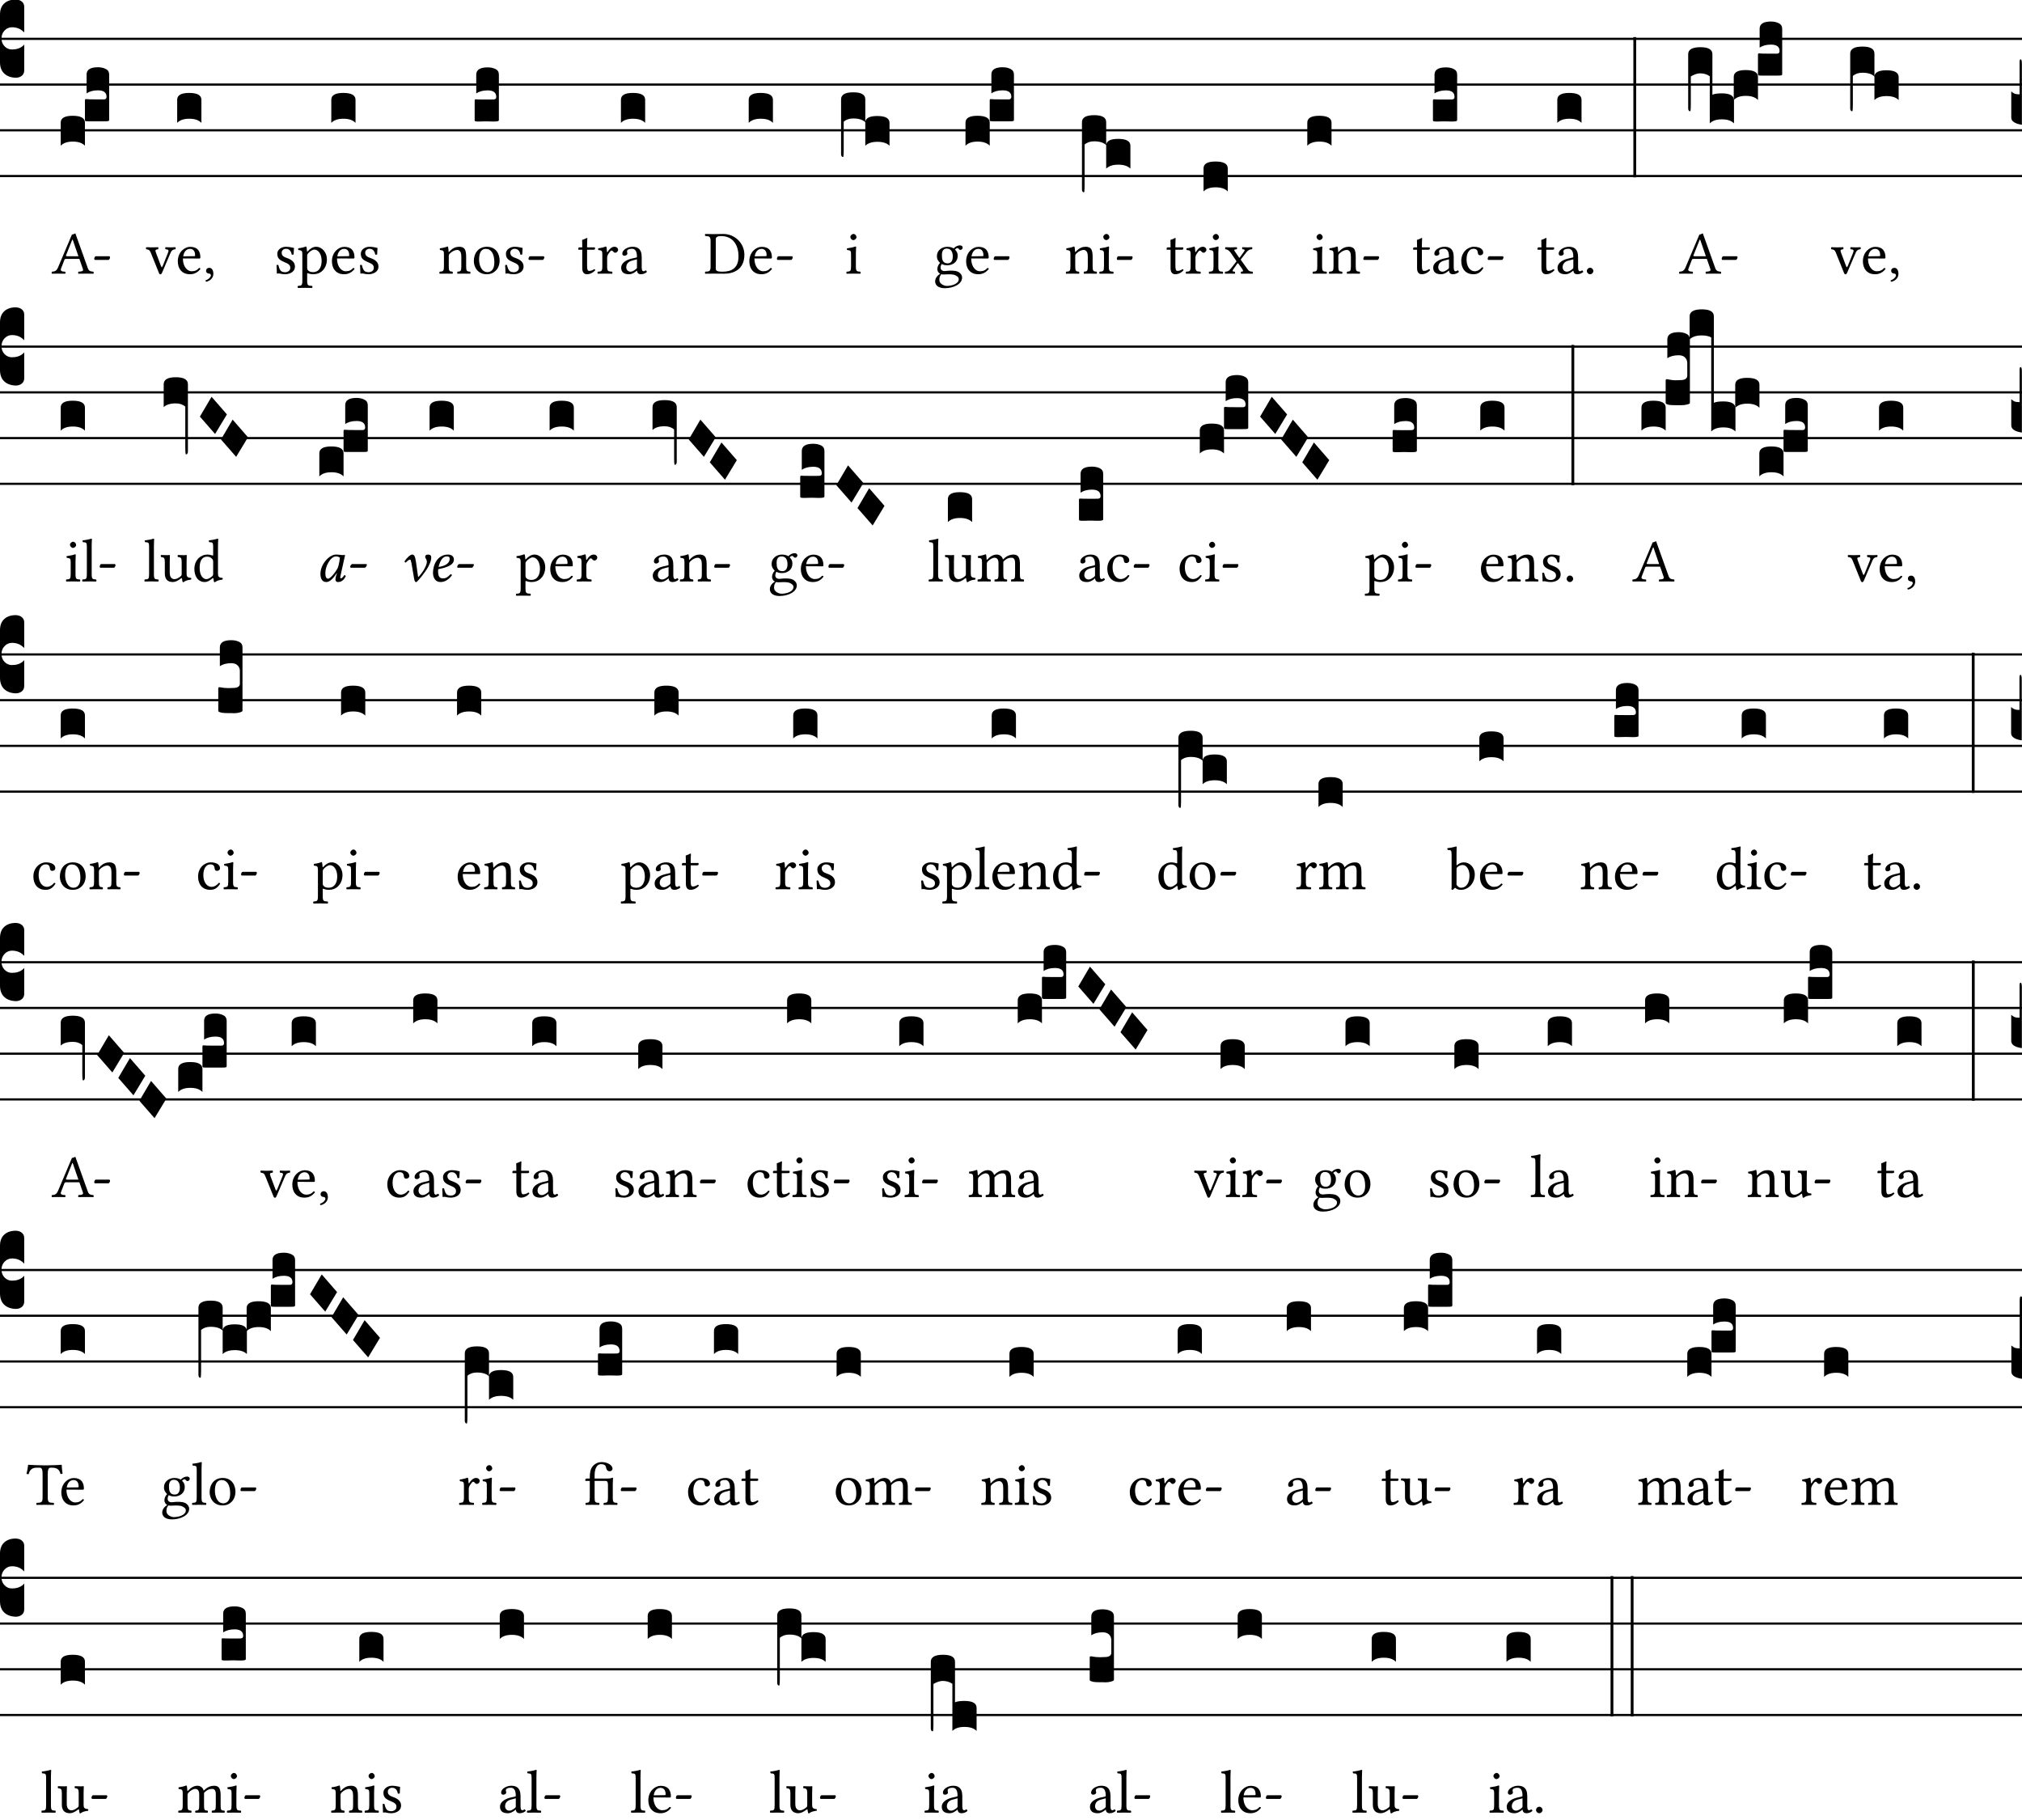 <?xml version="1.0" encoding="UTF-8"?>
<svg xmlns="http://www.w3.org/2000/svg" xmlns:xlink="http://www.w3.org/1999/xlink"  viewBox="0 0 360 324" version="1.1">
<defs>
<g>
<symbol overflow="visible" id="glyph0-0">
<path style="stroke:none;" d="M 0.859 0 L 0.859 -17.312 L 7.75 -17.312 L 7.75 0 Z M 1.719 -0.859 L 6.891 -0.859 L 6.891 -16.453 L 1.719 -16.453 Z M 1.719 -0.859 "/>
</symbol>
<symbol overflow="visible" id="glyph0-1">
<path style="stroke:none;" d="M 0 -1.719 L 0 -10.188 C 0 -11.051 0.25 -11.711 0.75 -12.172 C 1.258 -12.641 1.945 -12.875 2.812 -12.875 C 3.289 -12.852 3.66 -12.723 3.922 -12.484 C 4.18 -12.254 4.312 -11.957 4.312 -11.594 L 4.312 -7.016 L 4.062 -7.25 C 3.551 -7.707 2.906 -7.938 2.125 -7.938 C 1.613 -7.938 1.176 -7.742 0.812 -7.359 C 0.445 -6.973 0.266 -6.504 0.266 -5.953 C 0.266 -5.398 0.445 -4.93 0.812 -4.547 C 1.176 -4.172 1.613 -3.984 2.125 -3.984 C 2.926 -3.984 3.57 -4.191 4.062 -4.609 L 4.312 -4.859 L 4.312 -0.266 C 4.312 0.148 4.164 0.473 3.875 0.703 C 3.582 0.93 3.227 1.047 2.812 1.047 C 1.945 1.023 1.258 0.773 0.75 0.297 C 0.25 -0.18 0 -0.852 0 -1.719 Z M 0 -1.719 "/>
</symbol>
<symbol overflow="visible" id="glyph0-2">
<path style="stroke:none;" d="M 0 -3.172 C 0 -3.984 0.707 -4.391 2.125 -4.391 C 3.582 -4.391 4.312 -3.984 4.312 -3.172 L 4.312 0.938 C 3.844 0.445 3.125 0.203 2.156 0.203 C 1.188 0.203 0.469 0.445 0 0.938 Z M 4.312 -3.609 L 4.312 -7.125 C 4.312 -7.281 4.363 -7.359 4.469 -7.359 L 4.578 -7.359 C 4.703 -7.328 5.266 -7.312 6.266 -7.312 C 6.266 -7.312 6.551 -7.312 7.125 -7.312 C 7.438 -7.312 7.648 -7.312 7.766 -7.312 C 7.879 -7.32 7.973 -7.363 8.047 -7.438 C 8.117 -7.508 8.156 -7.613 8.156 -7.75 L 8.156 -7.781 C 8.156 -8.539 7.645 -8.922 6.625 -8.922 C 5.789 -8.922 5.117 -8.738 4.609 -8.375 L 4.609 -11.75 C 4.609 -12.602 5.281 -13.031 6.625 -13.031 C 7.164 -13.031 7.633 -12.926 8.031 -12.719 C 8.426 -12.52 8.625 -12.195 8.625 -11.75 L 8.625 -3.641 C 8.625 -3.535 8.555 -3.469 8.422 -3.438 C 8.297 -3.414 8.035 -3.406 7.641 -3.406 L 5.047 -3.406 C 4.734 -3.406 4.531 -3.414 4.438 -3.438 C 4.352 -3.469 4.312 -3.523 4.312 -3.609 Z M 4.312 -3.609 "/>
</symbol>
<symbol overflow="visible" id="glyph0-3">
<path style="stroke:none;" d="M 2.125 -4.391 C 3.582 -4.391 4.312 -3.984 4.312 -3.172 L 4.312 0.938 C 3.844 0.445 3.125 0.203 2.156 0.203 C 1.188 0.203 0.469 0.445 0 0.938 L 0 -3.172 C 0 -3.984 0.707 -4.391 2.125 -4.391 Z M 2.125 -4.391 "/>
</symbol>
<symbol overflow="visible" id="glyph0-4">
<path style="stroke:none;" d="M 3.328 0.703 C 3.242 0.703 3.062 0.695 2.781 0.688 C 2.5 0.676 2.25 0.672 2.031 0.672 C 1.82 0.672 1.57 0.676 1.281 0.688 C 1 0.695 0.816 0.703 0.734 0.703 C 0.422 0.703 0.219 0.688 0.125 0.656 C 0.039 0.633 0 0.57 0 0.469 L 0 -3.016 C 0 -3.172 0.051 -3.25 0.156 -3.25 L 0.266 -3.25 C 0.379 -3.227 0.941 -3.219 1.953 -3.219 L 2.812 -3.219 C 3.125 -3.219 3.332 -3.223 3.438 -3.234 C 3.551 -3.242 3.645 -3.281 3.719 -3.344 C 3.801 -3.406 3.844 -3.516 3.844 -3.672 C 3.844 -4.453 3.332 -4.844 2.312 -4.844 C 1.477 -4.844 0.801 -4.66 0.281 -4.297 L 0.281 -7.641 C 0.281 -8.504 0.957 -8.938 2.312 -8.938 C 2.852 -8.938 3.32 -8.836 3.719 -8.641 C 4.113 -8.441 4.312 -8.109 4.312 -7.641 L 4.312 0.438 C 4.312 0.539 4.242 0.609 4.109 0.641 C 3.984 0.68 3.723 0.703 3.328 0.703 Z M 3.328 0.703 "/>
</symbol>
<symbol overflow="visible" id="glyph0-5">
<path style="stroke:none;" d="M 0 6.469 L 0 -3.25 C 0 -4.082 0.727 -4.5 2.188 -4.5 C 3.602 -4.5 4.312 -4.082 4.312 -3.25 L 4.312 0.75 C 4.414 0.062 5.129 -0.281 6.453 -0.281 C 7.898 -0.281 8.625 0.125 8.625 0.938 L 8.625 5.016 C 8.164 4.547 7.445 4.312 6.469 4.312 C 5.5 4.312 4.781 4.547 4.312 5.016 L 4.312 0.828 C 3.863 0.379 3.145 0.156 2.156 0.156 C 1.469 0.156 0.906 0.348 0.469 0.734 L 0.469 5.797 C 0.469 6.109 0.461 6.344 0.453 6.5 C 0.441 6.656 0.43 6.77 0.422 6.844 C 0.422 6.926 0.41 6.973 0.391 6.984 C 0.367 7.004 0.332 7.016 0.281 7.016 C 0.094 6.961 0 6.781 0 6.469 Z M 0 6.469 "/>
</symbol>
<symbol overflow="visible" id="glyph0-6">
<path style="stroke:none;" d="M 0 8.688 L 0 -3.25 C 0 -4.082 0.727 -4.5 2.188 -4.5 C 3.602 -4.5 4.312 -4.082 4.312 -3.25 L 4.312 0.75 C 4.414 0.062 5.129 -0.281 6.453 -0.281 C 7.898 -0.281 8.625 0.125 8.625 0.938 L 8.625 5.016 C 8.164 4.547 7.445 4.312 6.469 4.312 C 5.5 4.312 4.781 4.547 4.312 5.016 L 4.312 0.828 C 3.863 0.379 3.145 0.156 2.156 0.156 C 1.469 0.156 0.906 0.348 0.469 0.734 L 0.469 8.016 C 0.469 8.316 0.461 8.547 0.453 8.703 C 0.441 8.859 0.43 8.973 0.422 9.047 C 0.422 9.129 0.41 9.18 0.391 9.203 C 0.367 9.223 0.332 9.234 0.281 9.234 C 0.094 9.18 0 9 0 8.688 Z M 0 8.688 "/>
</symbol>
<symbol overflow="visible" id="glyph0-7">
<path style="stroke:none;" d="M 0 -14.328 L 0.5 -14.328 L 0.5 10.641 L 0 10.641 Z M 0 -14.328 "/>
</symbol>
<symbol overflow="visible" id="glyph0-8">
<path style="stroke:none;" d="M 0 6.469 L 0 -3.141 C 0 -3.973 0.727 -4.391 2.188 -4.391 C 3.602 -4.391 4.312 -3.973 4.312 -3.141 L 4.312 4.078 C 4.645 3.91 5.203 3.828 5.984 3.828 C 7.43 3.828 8.156 4.238 8.156 5.062 L 8.156 9.172 C 7.695 8.691 6.977 8.453 6 8.453 C 5.031 8.453 4.312 8.691 3.844 9.172 L 3.844 0.781 C 3.363 0.445 2.801 0.273 2.156 0.266 C 1.844 0.266 1.516 0.332 1.172 0.469 C 0.828 0.602 0.594 0.723 0.469 0.828 L 0.469 5.797 C 0.469 6.109 0.461 6.344 0.453 6.5 C 0.441 6.656 0.43 6.77 0.422 6.844 C 0.422 6.926 0.41 6.973 0.391 6.984 C 0.367 7.004 0.332 7.016 0.281 7.016 C 0.094 6.961 0 6.781 0 6.469 Z M 0 6.469 "/>
</symbol>
<symbol overflow="visible" id="glyph0-9">
<path style="stroke:none;" d="M 0 0 L 0 -4.656 C 0.238 -4.445 0.453 -4.305 0.641 -4.234 C 0.836 -4.172 1.117 -4.141 1.484 -4.141 L 1.484 -9.875 C 1.484 -10.207 1.539 -10.375 1.656 -10.375 L 1.688 -10.375 C 1.82 -10.352 1.891 -10.078 1.891 -9.547 L 1.891 1.281 C 0.629 1.082 0 0.656 0 0 Z M 0 0 "/>
</symbol>
<symbol overflow="visible" id="glyph0-10">
<path style="stroke:none;" d="M 0 -3.25 C 0 -4.082 0.719 -4.5 2.156 -4.5 C 3.594 -4.5 4.312 -4.082 4.312 -3.25 L 4.312 8.688 C 4.312 9 4.219 9.18 4.031 9.234 C 3.977 9.234 3.941 9.223 3.922 9.203 C 3.91 9.18 3.898 9.129 3.891 9.047 C 3.879 8.973 3.867 8.859 3.859 8.703 C 3.848 8.547 3.844 8.316 3.844 8.016 L 3.844 0.734 C 3.414 0.348 2.852 0.156 2.156 0.156 C 1.164 0.156 0.445 0.379 0 0.828 Z M 0 -3.25 "/>
</symbol>
<symbol overflow="visible" id="glyph0-11">
<path style="stroke:none;" d="M 0 -1.562 L 2.078 -5.094 L 4.812 -1.953 L 2.703 1.531 Z M 0 -1.562 "/>
</symbol>
<symbol overflow="visible" id="glyph0-12">
<path style="stroke:none;" d="M 0 -3.25 C 0 -4.082 0.719 -4.5 2.156 -4.5 C 3.594 -4.5 4.312 -4.082 4.312 -3.25 L 4.312 6.469 C 4.312 6.781 4.219 6.961 4.031 7.016 C 3.977 7.016 3.941 7.004 3.922 6.984 C 3.91 6.973 3.898 6.926 3.891 6.844 C 3.879 6.77 3.867 6.656 3.859 6.5 C 3.848 6.344 3.844 6.109 3.844 5.797 L 3.844 0.734 C 3.414 0.348 2.852 0.156 2.156 0.156 C 1.164 0.156 0.445 0.379 0 0.828 Z M 0 -3.25 "/>
</symbol>
<symbol overflow="visible" id="glyph0-13">
<path style="stroke:none;" d="M 0 -3.172 C 0 -3.984 0.707 -4.391 2.125 -4.391 C 3.582 -4.391 4.312 -3.984 4.312 -3.172 L 4.312 0.938 C 3.844 0.445 3.125 0.203 2.156 0.203 C 1.188 0.203 0.469 0.445 0 0.938 Z M 4.312 -3.984 L 4.312 -7.953 C 4.312 -8.129 4.363 -8.219 4.469 -8.219 L 4.578 -8.219 C 5.129 -8.094 5.641 -8.031 6.109 -8.031 C 6.234 -8.031 6.391 -8.035 6.578 -8.047 C 6.766 -8.055 6.895 -8.062 6.969 -8.062 C 7.352 -8.062 7.645 -8.129 7.844 -8.266 C 8.051 -8.398 8.156 -8.594 8.156 -8.844 L 8.156 -11.109 C 8.156 -11.484 8.023 -11.805 7.766 -12.078 C 7.516 -12.348 7.133 -12.484 6.625 -12.484 C 5.789 -12.484 5.117 -12.305 4.609 -11.953 L 4.609 -15.312 C 4.609 -16.164 5.281 -16.594 6.625 -16.594 C 7.164 -16.594 7.633 -16.488 8.031 -16.281 C 8.426 -16.082 8.625 -15.758 8.625 -15.312 L 8.625 -4 C 8.625 -3.895 8.461 -3.801 8.141 -3.719 C 7.828 -3.633 7.477 -3.594 7.094 -3.594 L 6.234 -3.594 C 5.66 -3.594 5.254 -3.609 5.016 -3.641 C 4.547 -3.723 4.312 -3.836 4.312 -3.984 Z M 4.312 -3.984 "/>
</symbol>
<symbol overflow="visible" id="glyph0-14">
<path style="stroke:none;" d="M 0 -3.125 C 0 -3.957 0.727 -4.375 2.188 -4.375 C 3.602 -4.375 4.312 -3.957 4.312 -3.125 L 4.312 12.266 C 4.645 12.098 5.203 12.016 5.984 12.016 C 7.43 12.016 8.156 12.43 8.156 13.266 L 8.156 17.375 C 7.695 16.883 6.977 16.641 6 16.641 C 5.031 16.641 4.312 16.883 3.844 17.375 L 3.844 0.625 C 3.414 0.383 2.852 0.266 2.156 0.266 C 1.188 0.266 0.469 0.5 0 0.969 Z M 0 -3.125 "/>
</symbol>
<symbol overflow="visible" id="glyph0-15">
<path style="stroke:none;" d="M 0 0.109 L 0 -3.875 C 0 -4.031 0.051 -4.109 0.156 -4.109 L 0.266 -4.109 C 0.816 -4.004 1.328 -3.953 1.797 -3.953 C 1.91 -3.953 2.062 -3.957 2.25 -3.969 C 2.445 -3.977 2.582 -3.984 2.656 -3.984 C 3.031 -3.984 3.32 -4.047 3.531 -4.172 C 3.738 -4.305 3.844 -4.492 3.844 -4.734 L 3.844 -7 C 3.844 -7.395 3.711 -7.723 3.453 -7.984 C 3.191 -8.254 2.812 -8.391 2.312 -8.391 C 1.477 -8.391 0.801 -8.211 0.281 -7.859 L 0.281 -11.203 C 0.281 -12.055 0.957 -12.484 2.312 -12.484 C 2.852 -12.484 3.32 -12.383 3.719 -12.188 C 4.113 -12 4.312 -11.672 4.312 -11.203 L 4.312 0.078 C 4.312 0.18 4.148 0.281 3.828 0.375 C 3.516 0.469 3.164 0.516 2.781 0.516 C 2.695 0.516 2.582 0.508 2.438 0.5 C 2.301 0.5 2.129 0.5 1.922 0.5 C 1.348 0.5 0.941 0.477 0.703 0.438 C 0.234 0.352 0 0.242 0 0.109 Z M 0 0.109 "/>
</symbol>
<symbol overflow="visible" id="glyph0-16">
<path style="stroke:none;" d="M 0 0 L 0 -4.656 C 0.238 -4.445 0.453 -4.305 0.641 -4.234 C 0.836 -4.172 1.117 -4.141 1.484 -4.141 L 1.484 -12.641 C 1.484 -13.141 1.551 -13.391 1.688 -13.391 L 1.719 -13.391 C 1.875 -13.391 1.953 -13.25 1.953 -12.969 C 1.953 -12.852 1.93 -12.695 1.891 -12.5 L 1.891 1.281 C 0.629 1.082 0 0.656 0 0 Z M 0 0 "/>
</symbol>
<symbol overflow="visible" id="glyph0-17">
<path style="stroke:none;" d="M 0 8.688 L 0 -3.141 C 0 -3.973 0.727 -4.391 2.188 -4.391 C 3.602 -4.391 4.312 -3.973 4.312 -3.141 L 4.312 4.078 C 4.645 3.91 5.203 3.828 5.984 3.828 C 7.43 3.828 8.156 4.238 8.156 5.062 L 8.156 9.172 C 7.695 8.691 6.977 8.453 6 8.453 C 5.031 8.453 4.312 8.691 3.844 9.172 L 3.844 0.781 C 3.363 0.445 2.801 0.273 2.156 0.266 C 1.844 0.266 1.516 0.332 1.172 0.469 C 0.828 0.602 0.594 0.723 0.469 0.828 L 0.469 8.016 C 0.469 8.316 0.461 8.547 0.453 8.703 C 0.441 8.859 0.43 8.973 0.422 9.047 C 0.422 9.129 0.41 9.18 0.391 9.203 C 0.367 9.223 0.332 9.234 0.281 9.234 C 0.094 9.18 0 9 0 8.688 Z M 0 8.688 "/>
</symbol>
<symbol overflow="visible" id="glyph1-0">
<path style="stroke:none;" d="M 0.547 -6.578 L 2.406 -3.812 L 0.547 -1.031 Z M 0.875 -0.547 L 2.719 -3.312 L 4.578 -0.547 Z M 3.047 -3.812 L 4.906 -6.578 L 4.906 -1.031 Z M 2.719 -4.297 L 0.875 -7.062 L 4.578 -7.062 Z M 0 0 L 5.453 0 L 5.453 -7.609 L 0 -7.609 Z M 0 0 "/>
</symbol>
<symbol overflow="visible" id="glyph1-1">
<path style="stroke:none;" d="M 2.875 -3.094 C 2.625 -3.094 2.547 -3.125 2.578 -3.234 L 3.703 -6.047 L 3.781 -6.047 L 4.797 -3.094 Z M 1.688 -0.859 L 2.297 -2.438 C 2.344 -2.578 2.406 -2.625 2.672 -2.625 L 4.969 -2.625 L 5.609 -0.781 C 5.719 -0.406 5.312 -0.375 4.797 -0.344 C 4.734 -0.266 4.734 -0.047 4.797 0.016 C 5.203 0.016 5.797 0 6.234 0 C 6.672 0 7.094 0.016 7.469 0.016 C 7.531 -0.047 7.531 -0.266 7.469 -0.344 C 7.047 -0.375 6.672 -0.406 6.484 -0.938 L 4.25 -7.172 C 4.078 -7.078 3.781 -6.953 3.641 -6.953 L 1.172 -1.109 C 0.891 -0.438 0.547 -0.375 0.078 -0.344 C 0.016 -0.266 0.016 -0.047 0.078 0.016 C 0.359 0.016 0.703 0 1.047 0 C 1.5 0 2.047 0.016 2.438 0.016 C 2.516 -0.047 2.516 -0.266 2.438 -0.344 C 2.031 -0.359 1.516 -0.406 1.688 -0.859 Z M 1.688 -0.859 "/>
</symbol>
<symbol overflow="visible" id="glyph1-2">
<path style="stroke:none;" d="M 2.953 -2.438 C 3.094 -2.438 3.25 -2.734 3.25 -2.875 C 3.25 -2.984 3.203 -3.094 3.094 -3.094 L 0.703 -3.094 C 0.578 -3.094 0.438 -2.828 0.438 -2.641 C 0.438 -2.531 0.5 -2.438 0.594 -2.438 Z M 2.953 -2.438 "/>
</symbol>
<symbol overflow="visible" id="glyph1-3">
<path style="stroke:none;" d="M 3.547 -4.344 C 4.141 -4.297 4.188 -4.156 3.953 -3.609 L 3.094 -1.469 C 2.906 -1.031 2.844 -1.047 2.688 -1.5 L 1.891 -3.609 C 1.703 -4.141 1.641 -4.266 2.234 -4.344 C 2.297 -4.406 2.297 -4.641 2.234 -4.703 C 1.875 -4.688 1.5 -4.672 1.141 -4.672 C 0.781 -4.672 0.453 -4.688 0.125 -4.703 C 0.047 -4.641 0.047 -4.406 0.125 -4.344 C 0.703 -4.266 0.781 -4.094 1 -3.547 L 2.391 -0.094 C 2.453 0.062 2.516 0.125 2.656 0.125 C 2.766 0.125 2.828 0.062 2.922 -0.125 L 4.375 -3.531 C 4.578 -4 4.703 -4.281 5.312 -4.344 C 5.375 -4.406 5.375 -4.641 5.312 -4.703 C 5.094 -4.688 4.828 -4.672 4.547 -4.672 C 4.188 -4.672 3.812 -4.688 3.547 -4.703 C 3.484 -4.641 3.484 -4.406 3.547 -4.344 Z M 3.547 -4.344 "/>
</symbol>
<symbol overflow="visible" id="glyph1-4">
<path style="stroke:none;" d="M 1.359 -3.078 C 1.562 -4.312 2.328 -4.406 2.578 -4.406 C 3 -4.406 3.484 -4.172 3.484 -3.266 C 3.484 -3.156 3.453 -3.109 3.328 -3.109 Z M 4.203 -1.016 C 3.812 -0.594 3.484 -0.422 2.859 -0.422 C 2.469 -0.422 2 -0.656 1.672 -1.203 C 1.453 -1.578 1.312 -2.078 1.312 -2.703 L 4.219 -2.688 C 4.359 -2.688 4.422 -2.75 4.422 -2.875 C 4.422 -3.781 4.094 -4.766 2.578 -4.766 C 1.641 -4.766 0.406 -3.859 0.406 -2.203 C 0.406 -1.594 0.562 -1 0.922 -0.594 C 1.281 -0.156 1.797 0.109 2.578 0.109 C 3.406 0.109 4 -0.266 4.438 -0.844 C 4.406 -0.953 4.344 -1 4.203 -1.016 Z M 4.203 -1.016 "/>
</symbol>
<symbol overflow="visible" id="glyph1-5">
<path style="stroke:none;" d="M 1.141 -1.031 C 0.797 -1.031 0.562 -0.812 0.562 -0.5 C 0.562 -0.156 0.844 -0.047 1.031 -0.016 C 1.25 0 1.422 0.062 1.422 0.312 C 1.422 0.547 1.031 1.047 0.469 1.188 C 0.469 1.297 0.484 1.375 0.562 1.453 C 1.219 1.328 1.859 0.812 1.859 0.047 C 1.859 -0.609 1.578 -1.031 1.141 -1.031 Z M 1.141 -1.031 "/>
</symbol>
<symbol overflow="visible" id="glyph1-6">
<path style="stroke:none;" d="M 0.531 -1.5 C 0.562 -0.969 0.594 -0.453 0.594 0 C 0.703 -0.016 0.812 -0.031 0.875 -0.031 C 0.953 -0.031 1.016 -0.031 1.094 -0.016 C 1.391 0.062 1.672 0.109 2.078 0.109 C 2.688 0.109 3.812 -0.188 3.812 -1.266 C 3.812 -2 3.281 -2.438 2.547 -2.719 C 1.875 -2.953 1.453 -3.125 1.453 -3.734 C 1.453 -4.172 1.844 -4.422 2.219 -4.422 C 2.453 -4.422 3.094 -4.344 3.234 -3.406 C 3.297 -3.344 3.516 -3.359 3.578 -3.422 C 3.609 -3.812 3.625 -4.219 3.641 -4.578 C 3.297 -4.641 2.781 -4.781 2.219 -4.781 C 1.406 -4.781 0.672 -4.266 0.672 -3.562 C 0.672 -2.766 1.031 -2.438 1.875 -2.078 C 2.781 -1.719 2.984 -1.484 2.984 -1.016 C 2.984 -0.484 2.469 -0.25 2.062 -0.25 C 1.641 -0.25 1.391 -0.391 1.281 -0.516 C 1.047 -0.766 0.922 -1.25 0.859 -1.516 C 0.797 -1.578 0.594 -1.578 0.531 -1.5 Z M 0.531 -1.5 "/>
</symbol>
<symbol overflow="visible" id="glyph1-7">
<path style="stroke:none;" d="M 1.906 -3.609 C 2.188 -3.953 2.688 -4.281 3.016 -4.281 C 3.703 -4.281 4.312 -3.5 4.312 -2.266 C 4.312 -1.375 3.984 -0.266 2.766 -0.266 C 2.578 -0.266 2.188 -0.312 2 -0.484 C 1.766 -0.688 1.734 -0.734 1.734 -1.141 L 1.734 -3.125 C 1.734 -3.359 1.781 -3.453 1.906 -3.609 Z M 1.703 -4.016 C 1.672 -4.344 1.656 -4.609 1.609 -4.734 C 1.578 -4.781 1.578 -4.828 1.484 -4.828 C 1.172 -4.703 0.891 -4.609 0.141 -4.5 C 0.125 -4.438 0.141 -4.266 0.156 -4.203 C 0.75 -4.141 0.875 -4.094 0.875 -3.453 L 0.875 1.203 C 0.875 2.109 0.75 2.156 0.094 2.188 C 0.016 2.25 0.016 2.484 0.094 2.547 C 0.469 2.547 0.875 2.531 1.312 2.531 C 1.75 2.531 2.266 2.547 2.625 2.547 C 2.688 2.484 2.688 2.25 2.625 2.188 C 1.859 2.156 1.734 2.109 1.734 1.203 L 1.734 0.016 C 1.734 -0.125 1.766 -0.094 1.891 -0.047 C 2.156 0.047 2.484 0.109 2.828 0.109 C 3.453 0.109 3.984 -0.078 4.438 -0.5 C 4.953 -1 5.25 -1.672 5.25 -2.562 C 5.25 -3.719 4.422 -4.781 3.312 -4.781 C 2.797 -4.781 2.25 -4.453 1.828 -3.969 C 1.75 -3.891 1.703 -3.906 1.703 -4.016 Z M 1.703 -4.016 "/>
</symbol>
<symbol overflow="visible" id="glyph1-8">
<path style="stroke:none;" d="M 2 -3.906 C 1.938 -3.828 1.875 -3.797 1.875 -3.906 C 1.859 -4.203 1.828 -4.609 1.781 -4.734 C 1.75 -4.781 1.75 -4.828 1.656 -4.828 C 1.359 -4.703 1.062 -4.609 0.312 -4.5 C 0.297 -4.438 0.312 -4.266 0.344 -4.203 C 0.922 -4.141 1.047 -4.094 1.047 -3.453 L 1.047 -1.328 C 1.047 -0.438 0.938 -0.391 0.281 -0.344 C 0.219 -0.266 0.219 -0.047 0.281 0.016 C 0.609 0.016 1.047 0 1.484 0 C 1.922 0 2.25 0.016 2.578 0.016 C 2.641 -0.047 2.641 -0.266 2.578 -0.344 C 2.016 -0.391 1.906 -0.438 1.906 -1.328 L 1.906 -3.125 C 1.906 -3.344 2 -3.484 2.094 -3.578 C 2.516 -3.984 3 -4.219 3.422 -4.219 C 3.641 -4.219 3.875 -4.078 4 -3.828 C 4.109 -3.609 4.141 -3.312 4.141 -2.984 L 4.141 -1.328 C 4.141 -0.438 4.031 -0.391 3.453 -0.344 C 3.406 -0.266 3.406 -0.047 3.453 0.016 C 3.781 0.016 4.141 0 4.562 0 C 5 0 5.406 0.016 5.719 0.016 C 5.781 -0.047 5.781 -0.266 5.719 -0.344 C 5.109 -0.391 5 -0.438 5 -1.328 L 5 -2.953 C 5 -3.562 4.953 -4.078 4.703 -4.422 C 4.516 -4.656 4.172 -4.781 3.797 -4.781 C 3.266 -4.781 2.656 -4.641 2 -3.906 Z M 2 -3.906 "/>
</symbol>
<symbol overflow="visible" id="glyph1-9">
<path style="stroke:none;" d="M 0.453 -2.234 C 0.453 -1.125 1.188 0.109 2.734 0.109 C 3.438 0.109 3.953 -0.125 4.328 -0.5 C 4.828 -0.969 5.047 -1.656 5.047 -2.328 C 5.047 -3.469 4.422 -4.781 2.766 -4.781 C 2.047 -4.781 1.438 -4.5 1.047 -4.031 C 0.656 -3.562 0.453 -2.922 0.453 -2.234 Z M 2.594 -4.406 C 3.531 -4.406 4.109 -3.562 4.109 -1.984 C 4.109 -0.609 3.406 -0.266 2.891 -0.266 C 1.75 -0.266 1.391 -1.641 1.391 -2.484 C 1.391 -3.438 1.609 -4.406 2.594 -4.406 Z M 2.594 -4.406 "/>
</symbol>
<symbol overflow="visible" id="glyph1-10">
<path style="stroke:none;" d="M 0.469 -4.672 C 0.312 -4.672 0.266 -4.547 0.266 -4.453 L 0.266 -4.312 C 0.266 -4.266 0.281 -4.25 0.328 -4.25 L 0.969 -4.25 L 0.969 -0.969 C 0.969 -0.203 1.312 0.109 1.812 0.109 C 2.312 0.109 2.859 -0.125 3.281 -0.609 C 3.266 -0.719 3.203 -0.781 3.094 -0.797 C 2.797 -0.578 2.469 -0.484 2.188 -0.484 C 1.891 -0.484 1.828 -0.812 1.828 -1.5 L 1.828 -4.25 L 2.969 -4.25 C 3.078 -4.25 3.234 -4.297 3.234 -4.391 L 3.234 -4.609 C 3.234 -4.656 3.203 -4.672 3.141 -4.672 L 1.828 -4.672 L 1.828 -5.109 C 1.828 -5.812 1.875 -6.25 1.875 -6.25 C 1.875 -6.312 1.844 -6.344 1.781 -6.344 C 1.734 -6.344 1.641 -6.297 1.547 -6.234 C 1.422 -6.172 1.312 -6.125 1.172 -6.078 C 1.047 -6.047 0.938 -6.016 0.938 -5.938 C 0.938 -5.812 0.969 -5.891 0.969 -4.672 Z M 0.469 -4.672 "/>
</symbol>
<symbol overflow="visible" id="glyph1-11">
<path style="stroke:none;" d="M 1.922 -3.906 C 1.891 -4.344 1.875 -4.609 1.828 -4.734 C 1.797 -4.781 1.781 -4.828 1.703 -4.828 C 1.391 -4.703 1.109 -4.609 0.359 -4.5 C 0.344 -4.438 0.359 -4.266 0.375 -4.203 C 0.969 -4.141 1.094 -4.094 1.094 -3.453 L 1.094 -1.328 C 1.094 -0.422 0.953 -0.375 0.281 -0.344 C 0.219 -0.266 0.219 -0.047 0.281 0.016 C 0.672 0.016 1.094 0 1.531 0 C 1.969 0 2.469 0.016 2.844 0.016 C 2.906 -0.047 2.906 -0.266 2.844 -0.344 C 2.078 -0.391 1.953 -0.422 1.953 -1.328 L 1.953 -2.844 C 1.953 -3.125 2.078 -3.375 2.219 -3.578 C 2.328 -3.75 2.578 -4.109 2.719 -4.109 C 2.812 -4.109 2.906 -4.078 2.984 -3.969 C 3.078 -3.859 3.203 -3.719 3.391 -3.719 C 3.656 -3.719 3.906 -3.984 3.906 -4.266 C 3.906 -4.469 3.703 -4.781 3.25 -4.781 C 2.734 -4.781 2.297 -4.312 2.047 -3.875 C 1.969 -3.766 1.922 -3.844 1.922 -3.906 Z M 1.922 -3.906 "/>
</symbol>
<symbol overflow="visible" id="glyph1-12">
<path style="stroke:none;" d="M 3.203 -2.547 L 3.203 -1.094 C 3.203 -0.953 3.125 -0.891 3.047 -0.812 C 2.766 -0.594 2.391 -0.344 2.078 -0.344 C 1.531 -0.344 1.297 -0.781 1.297 -1.109 C 1.297 -1.609 1.531 -2.109 2.328 -2.312 Z M 3.203 -0.531 C 3.266 -0.188 3.375 0.109 3.922 0.109 C 4.344 0.109 4.734 -0.078 4.969 -0.297 C 4.938 -0.422 4.891 -0.516 4.781 -0.594 C 4.688 -0.516 4.5 -0.422 4.375 -0.422 C 4.062 -0.422 4.047 -0.844 4.047 -1.344 L 4.047 -2.938 C 4.047 -4.5 3.203 -4.781 2.406 -4.781 C 1.5 -4.781 0.594 -4.203 0.594 -3.578 C 0.594 -3.312 0.734 -3.188 0.984 -3.188 C 1.297 -3.188 1.5 -3.406 1.5 -3.562 C 1.5 -3.625 1.484 -3.703 1.469 -3.75 C 1.453 -3.781 1.438 -3.844 1.438 -3.969 C 1.438 -4.312 1.891 -4.422 2.312 -4.422 C 2.688 -4.422 3.203 -4.25 3.203 -3.016 C 3.203 -2.938 3.156 -2.891 3.125 -2.875 L 2.188 -2.656 C 1.141 -2.391 0.391 -1.812 0.391 -1.062 C 0.391 -0.172 1 0.109 1.766 0.109 C 2.141 0.109 2.469 0.016 2.953 -0.344 L 3.172 -0.531 Z M 3.203 -0.531 "/>
</symbol>
<symbol overflow="visible" id="glyph1-13">
<path style="stroke:none;" d="M 2.078 -0.922 L 2.078 -6.156 C 2.078 -6.531 2.469 -6.688 3 -6.688 C 5.359 -6.688 6.125 -4.781 6.125 -3.094 C 6.125 -0.891 4.812 -0.344 3.266 -0.344 C 2.203 -0.344 2.078 -0.562 2.078 -0.922 Z M 1.609 -7.031 C 1.219 -7.031 0.641 -7.047 0.203 -7.062 C 0.141 -6.984 0.141 -6.766 0.203 -6.703 C 0.969 -6.656 1.156 -6.609 1.156 -5.703 L 1.156 -1.328 C 1.156 -0.422 0.969 -0.375 0.203 -0.344 C 0.141 -0.266 0.141 -0.047 0.203 0.016 C 0.625 0.016 1.203 0 1.625 0 C 2.031 0 2.484 0.016 3.609 0.016 C 5.141 0.016 7.172 -0.672 7.172 -3.359 C 7.172 -5.391 5.5 -7.062 3.406 -7.062 C 2.641 -7.062 2.047 -7.031 1.609 -7.031 Z M 1.609 -7.031 "/>
</symbol>
<symbol overflow="visible" id="glyph1-14">
<path style="stroke:none;" d="M 0.984 -6.531 C 0.984 -6.25 1.25 -5.969 1.5 -5.969 C 1.812 -5.969 2.078 -6.25 2.078 -6.484 C 2.078 -6.75 1.844 -7.062 1.547 -7.062 C 1.281 -7.062 0.984 -6.797 0.984 -6.531 Z M 1.969 -1.328 L 1.969 -3.5 C 1.969 -4.047 2.016 -4.75 2.016 -4.75 C 2.016 -4.781 1.969 -4.828 1.875 -4.828 C 1.562 -4.703 1.141 -4.609 0.375 -4.5 C 0.359 -4.438 0.375 -4.266 0.406 -4.203 C 1 -4.141 1.109 -4.078 1.109 -3.453 L 1.109 -1.328 C 1.109 -0.422 1 -0.391 0.328 -0.344 C 0.266 -0.266 0.266 -0.047 0.328 0.016 C 0.688 0.016 1.109 0 1.547 0 C 1.984 0 2.406 0.016 2.766 0.016 C 2.828 -0.047 2.828 -0.266 2.766 -0.344 C 2.094 -0.375 1.969 -0.422 1.969 -1.328 Z M 1.969 -1.328 "/>
</symbol>
<symbol overflow="visible" id="glyph1-15">
<path style="stroke:none;" d="M 3.484 -3.047 C 3.484 -2.031 2.969 -1.828 2.562 -1.828 C 1.641 -1.828 1.547 -2.594 1.547 -3.297 C 1.547 -4.062 1.828 -4.453 2.422 -4.453 C 3.109 -4.453 3.484 -3.953 3.484 -3.047 Z M 1.438 0.109 C 1.562 0.141 1.734 0.156 1.875 0.156 C 2.219 0.156 2.516 0.125 2.672 0.125 C 3.219 0.125 3.672 0.141 3.984 0.312 C 4.422 0.562 4.547 0.703 4.547 1 C 4.547 1.781 3.391 2.188 2.406 2.188 C 2.016 2.188 1.094 1.875 1.094 1.141 C 1.094 0.766 1.125 0.484 1.438 0.109 Z M 4.844 -4.219 C 5.047 -4.219 5.25 -4.422 5.25 -4.641 C 5.25 -4.859 5.031 -5.031 4.75 -5.031 C 4.453 -5.031 3.938 -4.859 3.656 -4.484 C 3.516 -4.562 3.156 -4.781 2.516 -4.781 C 1.547 -4.781 0.656 -4.141 0.656 -3.125 C 0.656 -2.547 0.922 -2.203 1.219 -1.906 C 0.922 -1.641 0.734 -1.172 0.734 -0.812 C 0.734 -0.422 0.953 -0.109 1.25 0.031 C 0.656 0.375 0.344 0.891 0.344 1.359 C 0.344 2.297 1.25 2.594 2.078 2.594 C 3.562 2.594 5.141 1.891 5.141 0.703 C 5.141 0.359 4.984 0.094 4.672 -0.172 C 4.25 -0.531 3.484 -0.531 3.078 -0.531 C 2.875 -0.531 2.609 -0.516 2.344 -0.484 C 2.188 -0.469 2.078 -0.453 2.016 -0.453 C 1.703 -0.453 1.312 -0.609 1.312 -1.078 C 1.312 -1.297 1.391 -1.531 1.516 -1.719 C 1.781 -1.562 2.078 -1.484 2.516 -1.484 C 3.469 -1.484 4.359 -2.078 4.359 -3.156 C 4.359 -3.672 4.203 -3.953 3.875 -4.281 C 3.953 -4.391 4.172 -4.547 4.312 -4.547 C 4.391 -4.547 4.469 -4.516 4.531 -4.422 C 4.578 -4.328 4.719 -4.219 4.844 -4.219 Z M 4.844 -4.219 "/>
</symbol>
<symbol overflow="visible" id="glyph1-16">
<path style="stroke:none;" d="M 1.984 -3.906 C 1.734 -4.266 1.812 -4.281 2.297 -4.344 C 2.359 -4.406 2.359 -4.641 2.297 -4.703 C 2 -4.688 1.531 -4.672 1.203 -4.672 C 0.875 -4.672 0.547 -4.688 0.266 -4.703 C 0.203 -4.641 0.203 -4.406 0.266 -4.344 C 0.625 -4.312 0.938 -4.125 1.25 -3.672 L 2.188 -2.297 C 2.234 -2.203 2.234 -2.172 2.203 -2.125 L 1.281 -0.953 C 0.844 -0.391 0.609 -0.359 0.234 -0.344 C 0.156 -0.266 0.156 -0.047 0.234 0.016 C 0.453 0.016 0.688 0 1.016 0 C 1.344 0 1.641 0.016 1.938 0.016 C 2 -0.047 2 -0.266 1.938 -0.344 C 1.531 -0.375 1.438 -0.422 1.688 -0.781 L 2.375 -1.766 C 2.469 -1.891 2.5 -1.875 2.578 -1.781 L 3.203 -0.922 C 3.578 -0.391 3.406 -0.375 3.062 -0.344 C 3 -0.266 3 -0.047 3.062 0.016 C 3.391 0.016 3.75 0 4.141 0 C 4.562 0 4.859 0.016 5.109 0.016 C 5.188 -0.047 5.188 -0.266 5.109 -0.344 C 4.609 -0.375 4.453 -0.406 4.031 -1.031 L 3.047 -2.406 C 2.984 -2.469 2.984 -2.516 3.047 -2.578 L 3.953 -3.734 C 4.359 -4.25 4.609 -4.312 5.016 -4.344 C 5.078 -4.406 5.078 -4.641 5.016 -4.703 C 4.797 -4.688 4.547 -4.672 4.219 -4.672 C 3.891 -4.672 3.594 -4.688 3.297 -4.703 C 3.234 -4.641 3.234 -4.406 3.297 -4.344 C 3.703 -4.297 3.828 -4.25 3.562 -3.891 L 2.859 -2.906 C 2.766 -2.797 2.719 -2.797 2.656 -2.922 Z M 1.984 -3.906 "/>
</symbol>
<symbol overflow="visible" id="glyph1-17">
<path style="stroke:none;" d="M 4.344 -1 C 4.297 -1.094 4.203 -1.141 4.109 -1.141 C 3.734 -0.672 3.266 -0.422 2.797 -0.422 C 2 -0.422 1.344 -1.234 1.344 -2.516 C 1.344 -3.703 1.859 -4.422 2.578 -4.422 C 3.234 -4.422 3.312 -4.047 3.359 -3.672 C 3.391 -3.375 3.547 -3.266 3.781 -3.266 C 4 -3.266 4.312 -3.406 4.312 -3.75 C 4.312 -4.359 3.688 -4.781 2.641 -4.781 C 1.562 -4.781 0.406 -3.812 0.406 -2.266 C 0.406 -0.859 1.188 0.109 2.562 0.109 C 3.219 0.109 3.797 -0.094 4.344 -1 Z M 4.344 -1 "/>
</symbol>
<symbol overflow="visible" id="glyph1-18">
<path style="stroke:none;" d="M 0.625 -0.469 C 0.625 -0.156 0.891 0.109 1.203 0.109 C 1.516 0.109 1.781 -0.156 1.781 -0.469 C 1.781 -0.781 1.516 -1.047 1.203 -1.047 C 0.891 -1.047 0.625 -0.781 0.625 -0.469 Z M 0.625 -0.469 "/>
</symbol>
<symbol overflow="visible" id="glyph1-19">
<path style="stroke:none;" d="M 1.031 -1.328 C 1.031 -0.422 0.922 -0.375 0.25 -0.344 C 0.188 -0.266 0.188 -0.047 0.25 0.016 C 0.625 0.016 1.031 0 1.469 0 C 1.906 0 2.328 0.016 2.688 0.016 C 2.75 -0.047 2.75 -0.266 2.688 -0.344 C 2.016 -0.375 1.891 -0.422 1.891 -1.328 L 1.891 -6.359 C 1.891 -7.062 1.938 -7.5 1.938 -7.5 C 1.938 -7.578 1.891 -7.609 1.797 -7.609 C 1.531 -7.5 0.703 -7.344 0.266 -7.312 C 0.25 -7.234 0.266 -7.062 0.344 -6.984 C 0.969 -6.953 1.031 -6.922 1.031 -6.094 Z M 1.031 -1.328 "/>
</symbol>
<symbol overflow="visible" id="glyph1-20">
<path style="stroke:none;" d="M 2.359 0.109 C 2.797 0.109 3.297 -0.109 3.844 -0.547 C 3.891 -0.594 3.984 -0.609 4 -0.531 C 4.031 -0.25 4.125 0.109 4.125 0.109 C 4.203 0.141 4.25 0.141 4.328 0.109 C 4.562 -0.094 4.953 -0.25 5.609 -0.328 C 5.688 -0.391 5.688 -0.562 5.609 -0.625 C 4.922 -0.672 4.828 -0.891 4.828 -1.422 L 4.828 -3.516 C 4.828 -3.844 4.859 -4.641 4.859 -4.641 C 4.859 -4.672 4.828 -4.703 4.781 -4.703 C 4.719 -4.688 4.562 -4.672 4.391 -4.672 C 4.047 -4.672 3.656 -4.688 3.281 -4.703 C 3.219 -4.641 3.219 -4.406 3.281 -4.344 C 3.812 -4.312 3.953 -4.172 3.953 -3.453 L 3.953 -1.359 C 3.953 -1.141 3.938 -1.062 3.781 -0.922 C 3.375 -0.578 2.969 -0.406 2.688 -0.406 C 2.359 -0.406 1.828 -0.562 1.828 -1.531 L 1.828 -3.516 C 1.828 -3.844 1.859 -4.641 1.859 -4.641 C 1.859 -4.672 1.828 -4.703 1.781 -4.703 C 1.719 -4.688 1.562 -4.672 1.391 -4.672 C 1.047 -4.672 0.656 -4.688 0.281 -4.703 C 0.219 -4.641 0.219 -4.406 0.281 -4.344 C 0.812 -4.297 0.953 -4.172 0.953 -3.469 L 0.953 -1.375 C 0.953 -0.625 1.281 0.109 2.359 0.109 Z M 2.359 0.109 "/>
</symbol>
<symbol overflow="visible" id="glyph1-21">
<path style="stroke:none;" d="M 3.766 -1.359 C 3.766 -1.141 3.734 -1.062 3.594 -0.922 C 3.188 -0.578 2.828 -0.406 2.562 -0.406 C 1.969 -0.406 1.359 -1.047 1.359 -2.406 C 1.359 -3.203 1.516 -3.625 1.672 -3.859 C 2.016 -4.375 2.469 -4.406 2.688 -4.406 C 3.094 -4.406 3.359 -4.266 3.578 -4.016 C 3.734 -3.844 3.766 -3.766 3.766 -3.422 Z M 3.641 -0.547 C 3.688 -0.594 3.797 -0.609 3.812 -0.531 C 3.828 -0.266 3.922 0.109 3.922 0.109 C 4.016 0.141 4.062 0.141 4.141 0.109 C 4.375 -0.094 4.75 -0.25 5.422 -0.328 C 5.484 -0.391 5.484 -0.562 5.422 -0.625 C 4.719 -0.672 4.625 -0.891 4.625 -1.422 L 4.625 -6.359 C 4.625 -7.062 4.672 -7.5 4.672 -7.5 C 4.672 -7.578 4.625 -7.609 4.531 -7.609 C 4.25 -7.5 3.438 -7.344 3 -7.312 C 2.984 -7.234 3 -7.062 3.062 -6.984 C 3.625 -6.953 3.766 -7.016 3.766 -6.094 L 3.766 -4.703 C 3.766 -4.625 3.734 -4.609 3.672 -4.609 C 3.625 -4.609 3.172 -4.781 2.812 -4.781 C 2.094 -4.781 1.609 -4.547 1.172 -4.141 C 0.703 -3.672 0.422 -3.016 0.422 -2.219 C 0.422 -0.875 1.094 0.109 2.281 0.109 C 2.703 0.109 3.109 -0.109 3.641 -0.547 Z M 3.641 -0.547 "/>
</symbol>
<symbol overflow="visible" id="glyph1-22">
<path style="stroke:none;" d="M 1.859 -3.906 C 1.828 -4.219 1.812 -4.609 1.766 -4.734 C 1.734 -4.781 1.719 -4.828 1.641 -4.828 C 1.328 -4.703 1.047 -4.609 0.297 -4.5 C 0.266 -4.438 0.297 -4.266 0.312 -4.203 C 0.906 -4.141 1.031 -4.094 1.031 -3.453 L 1.031 -1.328 C 1.031 -0.438 0.891 -0.375 0.281 -0.344 C 0.219 -0.266 0.219 -0.047 0.281 0.016 C 0.609 0.016 1.031 0 1.469 0 C 1.891 0 2.219 0.016 2.547 0.016 C 2.625 -0.047 2.625 -0.266 2.547 -0.344 C 2 -0.391 1.891 -0.438 1.891 -1.328 L 1.891 -3.125 C 1.891 -3.344 1.984 -3.484 2.078 -3.578 C 2.5 -3.984 2.906 -4.219 3.25 -4.219 C 3.672 -4.219 3.969 -3.953 3.969 -3.234 L 3.969 -1.328 C 3.969 -0.438 3.875 -0.375 3.297 -0.344 C 3.234 -0.266 3.234 -0.047 3.297 0.016 C 3.562 0.016 3.969 0 4.406 0 C 4.844 0 5.203 0.016 5.469 0.016 C 5.531 -0.047 5.531 -0.266 5.469 -0.344 C 4.922 -0.375 4.828 -0.438 4.828 -1.328 L 4.828 -3.062 C 4.828 -3.219 4.828 -3.375 4.828 -3.5 C 5.344 -4.078 5.828 -4.219 6.266 -4.219 C 6.672 -4.219 6.922 -3.984 6.922 -3.25 L 6.922 -1.328 C 6.922 -0.438 6.812 -0.375 6.234 -0.344 C 6.188 -0.266 6.188 -0.047 6.234 0.016 C 6.516 0.016 6.922 0 7.344 0 C 7.781 0 8.172 0.016 8.469 0.016 C 8.531 -0.047 8.531 -0.266 8.469 -0.344 C 7.875 -0.375 7.781 -0.438 7.781 -1.328 L 7.781 -3.047 C 7.781 -4.031 7.609 -4.781 6.656 -4.781 C 6.078 -4.781 5.422 -4.578 4.859 -3.984 C 4.828 -3.953 4.75 -3.891 4.734 -3.984 C 4.625 -4.422 4.203 -4.781 3.641 -4.781 C 3.016 -4.781 2.438 -4.406 1.984 -3.906 C 1.938 -3.844 1.859 -3.781 1.859 -3.906 Z M 1.859 -3.906 "/>
</symbol>
<symbol overflow="visible" id="glyph1-23">
<path style="stroke:none;" d="M 1.891 -3.953 C 2.188 -4.203 2.516 -4.312 2.828 -4.312 C 3.484 -4.312 4.031 -3.5 4.031 -2.438 C 4.031 -1.203 3.531 -0.266 2.5 -0.266 C 2.156 -0.266 1.938 -0.5 1.719 -0.781 L 1.719 -3.5 C 1.719 -3.734 1.75 -3.828 1.891 -3.953 Z M 1.828 -4.297 C 1.75 -4.234 1.719 -4.25 1.719 -4.359 L 1.719 -6.359 C 1.719 -7.062 1.75 -7.5 1.75 -7.5 C 1.75 -7.578 1.719 -7.609 1.609 -7.609 C 1.344 -7.5 0.531 -7.344 0.094 -7.312 C 0.062 -7.234 0.094 -7.062 0.156 -6.984 C 0.719 -6.953 0.844 -7.016 0.844 -6.094 L 0.844 -0.781 C 0.844 -0.344 0.844 -0.156 0.812 0 C 0.859 0.094 0.922 0.125 1.047 0.125 C 1.109 0.078 1.219 -0.031 1.297 -0.125 C 1.422 -0.266 1.484 -0.266 1.609 -0.156 C 1.844 0.047 2.172 0.109 2.562 0.109 C 3.672 0.109 4.969 -0.906 4.969 -2.641 C 4.969 -3.969 3.984 -4.781 3.047 -4.781 C 2.578 -4.781 2.156 -4.609 1.828 -4.297 Z M 1.828 -4.297 "/>
</symbol>
<symbol overflow="visible" id="glyph1-24">
<path style="stroke:none;" d="M 3.812 -1.328 L 3.812 -5.5 C 3.812 -6.188 3.922 -6.609 4.312 -6.609 L 4.562 -6.609 C 5.375 -6.609 5.891 -6.328 6.078 -5.484 C 6.188 -5.484 6.344 -5.5 6.453 -5.547 C 6.375 -6.047 6.312 -6.594 6.297 -7.094 C 6.297 -7.094 6.281 -7.125 6.266 -7.125 C 5.906 -7.094 4.688 -7.031 3.828 -7.031 L 2.891 -7.031 C 2.047 -7.031 0.766 -7.094 0.344 -7.125 C 0.328 -7.125 0.312 -7.094 0.312 -7.094 C 0.266 -6.594 0.156 -6.031 0.031 -5.5 C 0.141 -5.469 0.266 -5.453 0.406 -5.453 C 0.625 -6.328 1.125 -6.609 1.844 -6.609 L 2.375 -6.609 C 2.781 -6.609 2.891 -6.188 2.891 -5.531 L 2.891 -1.328 C 2.891 -0.422 2.703 -0.375 1.828 -0.344 C 1.766 -0.266 1.766 -0.047 1.828 0.016 C 2.359 0.016 2.906 0 3.359 0 C 3.781 0 4.328 0.016 4.875 0.016 C 4.938 -0.047 4.938 -0.266 4.875 -0.344 C 4 -0.375 3.812 -0.422 3.812 -1.328 Z M 3.812 -1.328 "/>
</symbol>
<symbol overflow="visible" id="glyph1-25">
<path style="stroke:none;" d="M 5.125 -1.328 L 5.125 -3.625 C 5.125 -4.062 5.172 -4.75 5.172 -4.75 C 5.172 -4.797 5.109 -4.828 5.062 -4.828 C 4.734 -4.688 4.422 -4.672 4.031 -4.672 L 1.891 -4.672 L 1.891 -5.297 C 1.891 -6.328 2.25 -7.234 3 -7.234 C 3.453 -7.234 3.844 -7.125 3.922 -6.672 C 4.031 -6.125 4.266 -5.969 4.609 -5.969 C 4.844 -5.969 5.078 -6.188 5.078 -6.406 C 5.078 -7.094 4.141 -7.609 3.125 -7.609 C 2.625 -7.609 2.031 -7.406 1.578 -6.891 C 1.125 -6.359 1.031 -5.688 1.031 -4.844 L 1.031 -4.672 L 0.484 -4.672 C 0.297 -4.672 0.234 -4.547 0.234 -4.453 L 0.234 -4.312 C 0.234 -4.266 0.25 -4.25 0.297 -4.25 L 1.031 -4.25 L 1.031 -1.328 C 1.031 -0.422 0.906 -0.375 0.312 -0.344 C 0.25 -0.266 0.25 -0.047 0.312 0.016 C 0.688 0.016 1.062 0 1.469 0 C 1.844 0 2.328 0.016 2.688 0.016 C 2.766 -0.047 2.766 -0.266 2.688 -0.344 C 2 -0.375 1.891 -0.422 1.891 -1.328 L 1.891 -4.25 L 3.844 -4.25 C 4.172 -4.25 4.266 -4.031 4.266 -3.484 L 4.266 -1.328 C 4.266 -0.422 4.141 -0.375 3.531 -0.344 C 3.469 -0.266 3.469 -0.047 3.531 0.016 C 3.922 0.016 4.297 0 4.703 0 C 5.078 0 5.5 0.016 5.906 0.016 C 5.984 -0.047 5.984 -0.266 5.906 -0.344 C 5.25 -0.375 5.125 -0.422 5.125 -1.328 Z M 5.125 -1.328 "/>
</symbol>
<symbol overflow="visible" id="glyph2-0">
<path style="stroke:none;" d="M 0.547 -6.594 L 2.406 -3.812 L 0.547 -1.031 Z M 0.875 -0.547 L 2.719 -3.328 L 4.578 -0.547 Z M 3.047 -3.812 L 4.906 -6.594 L 4.906 -1.031 Z M 2.719 -4.312 L 0.875 -7.094 L 4.578 -7.094 Z M 0 0 L 5.453 0 L 5.453 -7.641 L 0 -7.641 Z M 0 0 "/>
</symbol>
<symbol overflow="visible" id="glyph2-1">
<path style="stroke:none;" d="M 4.469 -4.719 C 4.172 -4.75 4.031 -4.781 3.594 -4.781 C 2.438 -4.781 0.844 -3.078 0.844 -1.359 C 0.844 -0.75 1 0.109 1.906 0.109 C 2.484 0.109 3.094 -0.484 3.75 -1.469 L 3.781 -1.438 L 3.625 -0.984 C 3.562 -0.734 3.516 -0.516 3.516 -0.375 C 3.516 -0.172 3.594 0.109 3.969 0.109 C 4.641 0.109 5.078 -0.328 5.359 -0.953 C 5.297 -1.031 5.25 -1.125 5.109 -1.125 C 4.828 -0.719 4.609 -0.547 4.5 -0.547 C 4.469 -0.547 4.375 -0.562 4.375 -0.703 C 4.375 -0.797 4.438 -1.094 4.484 -1.312 L 5.234 -4.703 C 4.969 -4.703 4.688 -4.672 4.469 -4.719 Z M 3.922 -2.391 C 3.391 -1.406 2.547 -0.484 2.203 -0.484 C 1.828 -0.484 1.719 -0.922 1.719 -1.531 C 1.719 -2.688 2.625 -4.453 3.625 -4.453 C 3.859 -4.453 4.094 -4.375 4.312 -4.25 C 4.312 -4.25 4.203 -3.094 3.922 -2.391 Z M 3.922 -2.391 "/>
</symbol>
<symbol overflow="visible" id="glyph2-2">
<path style="stroke:none;" d="M 3.422 -2.438 C 3.594 -2.438 3.812 -2.781 3.812 -2.953 C 3.812 -3.031 3.781 -3.094 3.688 -3.094 L 1.188 -3.094 C 1.078 -3.094 0.844 -2.797 0.844 -2.625 C 0.844 -2.531 0.875 -2.438 0.953 -2.438 Z M 3.422 -2.438 "/>
</symbol>
<symbol overflow="visible" id="glyph2-3">
<path style="stroke:none;" d="M 3.312 -0.828 L 2.953 -3.375 C 2.797 -4.391 2.672 -4.781 2.266 -4.781 C 1.891 -4.781 1.266 -4.141 0.891 -3.562 C 0.922 -3.453 1 -3.375 1.125 -3.359 C 1.422 -3.656 1.672 -3.891 1.891 -3.891 C 1.984 -3.891 2.047 -3.703 2.141 -3.234 L 2.594 -0.562 C 2.672 -0.078 2.797 0.125 2.938 0.125 C 3.047 0.125 3.203 -0.031 3.406 -0.266 C 3.75 -0.625 4.172 -1.172 4.312 -1.391 C 4.562 -1.719 5.062 -2.375 5.359 -3.109 C 5.531 -3.484 5.656 -3.875 5.656 -4.266 C 5.656 -4.578 5.5 -4.781 5.094 -4.781 C 4.766 -4.781 4.578 -4.641 4.578 -4.391 C 4.578 -4.312 4.609 -4.203 4.641 -4.156 C 4.812 -3.906 4.875 -3.672 4.875 -3.5 C 4.875 -3.016 4.469 -2.188 4.047 -1.609 C 3.922 -1.422 3.516 -0.922 3.375 -0.797 Z M 3.312 -0.828 "/>
</symbol>
<symbol overflow="visible" id="glyph2-4">
<path style="stroke:none;" d="M 3.875 -4.031 C 3.875 -3.047 2.719 -2.688 1.891 -2.578 C 2.281 -4.125 2.875 -4.453 3.344 -4.453 C 3.734 -4.453 3.875 -4.359 3.875 -4.031 Z M 1.828 -2.172 C 4.672 -2.719 4.625 -3.562 4.625 -3.984 C 4.625 -4.25 4.375 -4.781 3.594 -4.781 C 1.688 -4.781 0.906 -2.938 0.906 -1.547 C 0.906 -0.625 1.344 0.109 2.25 0.109 C 2.984 0.109 3.641 -0.266 4.281 -1.094 C 4.234 -1.219 4.172 -1.281 4.031 -1.281 C 3.406 -0.641 3.156 -0.547 2.641 -0.547 C 2.156 -0.547 1.812 -0.812 1.812 -1.797 C 1.812 -1.859 1.812 -2.078 1.828 -2.172 Z M 1.828 -2.172 "/>
</symbol>
</g>
</defs>
<g id="surface1">
<path style="fill:none;stroke-width:0.388;stroke-linecap:butt;stroke-linejoin:miter;stroke:rgb(0%,0%,0%);stroke-opacity:1;stroke-miterlimit:10;" d="M 0 -0.001 L 360 -0.001 " transform="matrix(1,0,0,-1,0,6.913)"/>
<path style="fill:none;stroke-width:0.388;stroke-linecap:butt;stroke-linejoin:miter;stroke:rgb(0%,0%,0%);stroke-opacity:1;stroke-miterlimit:10;" d="M 0 -0.001 L 360 -0.001 " transform="matrix(1,0,0,-1,0,15.054)"/>
<path style="fill:none;stroke-width:0.388;stroke-linecap:butt;stroke-linejoin:miter;stroke:rgb(0%,0%,0%);stroke-opacity:1;stroke-miterlimit:10;" d="M 0 -0.001 L 360 -0.001 " transform="matrix(1,0,0,-1,0,23.194)"/>
<path style="fill:none;stroke-width:0.388;stroke-linecap:butt;stroke-linejoin:miter;stroke:rgb(0%,0%,0%);stroke-opacity:1;stroke-miterlimit:10;" d="M 0 -0.001 L 360 -0.001 " transform="matrix(1,0,0,-1,0,31.335)"/>
<g style="fill:rgb(0%,0%,0%);fill-opacity:1;">
  <use xlink:href="#glyph0-1" x="0" y="12.792"/>
</g>
<g style="fill:rgb(0%,0%,0%);fill-opacity:1;">
  <use xlink:href="#glyph1-1" x="9.164" y="48.711"/>
</g>
<g style="fill:rgb(0%,0%,0%);fill-opacity:1;">
  <use xlink:href="#glyph1-2" x="16.342" y="48.711"/>
</g>
<g style="fill:rgb(0%,0%,0%);fill-opacity:1;">
  <use xlink:href="#glyph0-2" x="10.81" y="25.003"/>
</g>
<g style="fill:rgb(0%,0%,0%);fill-opacity:1;">
  <use xlink:href="#glyph1-3" x="25.917" y="48.711"/>
</g>
<g style="fill:rgb(0%,0%,0%);fill-opacity:1;">
  <use xlink:href="#glyph1-4" x="31.252" y="48.711"/>
  <use xlink:href="#glyph1-5" x="36.128" y="48.711"/>
</g>
<g style="fill:rgb(0%,0%,0%);fill-opacity:1;">
  <use xlink:href="#glyph0-3" x="31.545" y="20.933"/>
</g>
<g style="fill:rgb(0%,0%,0%);fill-opacity:1;">
  <use xlink:href="#glyph1-6" x="48.699" y="48.711"/>
  <use xlink:href="#glyph1-7" x="52.954" y="48.711"/>
</g>
<g style="fill:rgb(0%,0%,0%);fill-opacity:1;">
  <use xlink:href="#glyph1-4" x="58.692" y="48.711"/>
  <use xlink:href="#glyph1-6" x="63.568" y="48.711"/>
</g>
<g style="fill:rgb(0%,0%,0%);fill-opacity:1;">
  <use xlink:href="#glyph0-3" x="58.985" y="20.933"/>
</g>
<g style="fill:rgb(0%,0%,0%);fill-opacity:1;">
  <use xlink:href="#glyph1-8" x="77.994" y="48.711"/>
  <use xlink:href="#glyph1-9" x="83.907" y="48.711"/>
  <use xlink:href="#glyph1-6" x="89.405" y="48.711"/>
  <use xlink:href="#glyph1-2" x="93.659" y="48.711"/>
</g>
<g style="fill:rgb(0%,0%,0%);fill-opacity:1;">
  <use xlink:href="#glyph0-4" x="84.51" y="20.933"/>
</g>
<g style="fill:rgb(0%,0%,0%);fill-opacity:1;">
  <use xlink:href="#glyph1-10" x="102.698" y="48.711"/>
  <use xlink:href="#glyph1-11" x="106.145" y="48.711"/>
  <use xlink:href="#glyph1-12" x="110.203" y="48.711"/>
</g>
<g style="fill:rgb(0%,0%,0%);fill-opacity:1;">
  <use xlink:href="#glyph0-3" x="110.552" y="20.933"/>
</g>
<g style="fill:rgb(0%,0%,0%);fill-opacity:1;">
  <use xlink:href="#glyph1-13" x="125.36" y="48.711"/>
  <use xlink:href="#glyph1-4" x="133.007" y="48.711"/>
  <use xlink:href="#glyph1-2" x="137.884" y="48.711"/>
</g>
<g style="fill:rgb(0%,0%,0%);fill-opacity:1;">
  <use xlink:href="#glyph0-3" x="133.301" y="20.933"/>
</g>
<g style="fill:rgb(0%,0%,0%);fill-opacity:1;">
  <use xlink:href="#glyph1-14" x="150.413" y="48.711"/>
</g>
<g style="fill:rgb(0%,0%,0%);fill-opacity:1;">
  <use xlink:href="#glyph0-5" x="149.746" y="20.933"/>
</g>
<g style="fill:rgb(0%,0%,0%);fill-opacity:1;">
  <use xlink:href="#glyph1-15" x="166.151" y="48.711"/>
  <use xlink:href="#glyph1-4" x="171.606" y="48.711"/>
  <use xlink:href="#glyph1-2" x="176.482" y="48.711"/>
</g>
<g style="fill:rgb(0%,0%,0%);fill-opacity:1;">
  <use xlink:href="#glyph0-2" x="171.899" y="25.003"/>
</g>
<g style="fill:rgb(0%,0%,0%);fill-opacity:1;">
  <use xlink:href="#glyph1-8" x="189.533" y="48.711"/>
  <use xlink:href="#glyph1-14" x="195.446" y="48.711"/>
  <use xlink:href="#glyph1-2" x="198.402" y="48.711"/>
</g>
<g style="fill:rgb(0%,0%,0%);fill-opacity:1;">
  <use xlink:href="#glyph0-6" x="192.634" y="25.003"/>
</g>
<g style="fill:rgb(0%,0%,0%);fill-opacity:1;">
  <use xlink:href="#glyph1-10" x="207.441" y="48.711"/>
  <use xlink:href="#glyph1-11" x="210.888" y="48.711"/>
  <use xlink:href="#glyph1-14" x="214.946" y="48.711"/>
  <use xlink:href="#glyph1-16" x="217.903" y="48.711"/>
</g>
<g style="fill:rgb(0%,0%,0%);fill-opacity:1;">
  <use xlink:href="#glyph0-3" x="214.28" y="33.144"/>
</g>
<g style="fill:rgb(0%,0%,0%);fill-opacity:1;">
  <use xlink:href="#glyph1-14" x="233.42" y="48.711"/>
  <use xlink:href="#glyph1-8" x="236.376" y="48.711"/>
  <use xlink:href="#glyph1-2" x="242.289" y="48.711"/>
</g>
<g style="fill:rgb(0%,0%,0%);fill-opacity:1;">
  <use xlink:href="#glyph0-3" x="232.753" y="25.003"/>
</g>
<g style="fill:rgb(0%,0%,0%);fill-opacity:1;">
  <use xlink:href="#glyph1-10" x="251.328" y="48.711"/>
  <use xlink:href="#glyph1-12" x="254.775" y="48.711"/>
  <use xlink:href="#glyph1-17" x="259.761" y="48.711"/>
  <use xlink:href="#glyph1-2" x="264.43" y="48.711"/>
</g>
<g style="fill:rgb(0%,0%,0%);fill-opacity:1;">
  <use xlink:href="#glyph0-4" x="255.123" y="20.933"/>
</g>
<g style="fill:rgb(0%,0%,0%);fill-opacity:1;">
  <use xlink:href="#glyph1-10" x="273.469" y="48.711"/>
  <use xlink:href="#glyph1-12" x="276.916" y="48.711"/>
  <use xlink:href="#glyph1-18" x="281.902" y="48.711"/>
</g>
<g style="fill:rgb(0%,0%,0%);fill-opacity:1;">
  <use xlink:href="#glyph0-3" x="277.265" y="20.933"/>
</g>
<g style="fill:rgb(0%,0%,0%);fill-opacity:1;">
  <use xlink:href="#glyph0-7" x="290.807" y="20.933"/>
</g>
<g style="fill:rgb(0%,0%,0%);fill-opacity:1;">
  <use xlink:href="#glyph1-1" x="298.92" y="48.711"/>
</g>
<g style="fill:rgb(0%,0%,0%);fill-opacity:1;">
  <use xlink:href="#glyph1-2" x="306.098" y="48.711"/>
</g>
<g style="fill:rgb(0%,0%,0%);fill-opacity:1;">
  <use xlink:href="#glyph0-8" x="300.566" y="12.792"/>
</g>
<g style="fill:rgb(0%,0%,0%);fill-opacity:1;">
  <use xlink:href="#glyph0-2" x="308.68" y="16.863"/>
</g>
<g style="fill:rgb(0%,0%,0%);fill-opacity:1;">
  <use xlink:href="#glyph1-3" x="325.933" y="48.711"/>
</g>
<g style="fill:rgb(0%,0%,0%);fill-opacity:1;">
  <use xlink:href="#glyph1-4" x="331.268" y="48.711"/>
  <use xlink:href="#glyph1-5" x="336.144" y="48.711"/>
</g>
<g style="fill:rgb(0%,0%,0%);fill-opacity:1;">
  <use xlink:href="#glyph0-5" x="329.416" y="12.792"/>
</g>
<g style="fill:rgb(0%,0%,0%);fill-opacity:1;">
  <use xlink:href="#glyph0-9" x="358.088" y="20.933"/>
</g>
<path style="fill:none;stroke-width:0.388;stroke-linecap:butt;stroke-linejoin:miter;stroke:rgb(0%,0%,0%);stroke-opacity:1;stroke-miterlimit:10;" d="M 0 0.001 L 360 0.001 " transform="matrix(1,0,0,-1,0,61.708)"/>
<path style="fill:none;stroke-width:0.388;stroke-linecap:butt;stroke-linejoin:miter;stroke:rgb(0%,0%,0%);stroke-opacity:1;stroke-miterlimit:10;" d="M 0 0 L 360 0 " transform="matrix(1,0,0,-1,0,69.848)"/>
<path style="fill:none;stroke-width:0.388;stroke-linecap:butt;stroke-linejoin:miter;stroke:rgb(0%,0%,0%);stroke-opacity:1;stroke-miterlimit:10;" d="M 0 0.001 L 360 0.001 " transform="matrix(1,0,0,-1,0,77.989)"/>
<path style="fill:none;stroke-width:0.388;stroke-linecap:butt;stroke-linejoin:miter;stroke:rgb(0%,0%,0%);stroke-opacity:1;stroke-miterlimit:10;" d="M 0 0 L 360 0 " transform="matrix(1,0,0,-1,0,86.129)"/>
<g style="fill:rgb(0%,0%,0%);fill-opacity:1;">
  <use xlink:href="#glyph0-1" x="0" y="67.587"/>
</g>
<g style="fill:rgb(0%,0%,0%);fill-opacity:1;">
  <use xlink:href="#glyph1-14" x="11.476" y="103.506"/>
  <use xlink:href="#glyph1-19" x="14.432" y="103.506"/>
  <use xlink:href="#glyph1-2" x="17.312" y="103.506"/>
</g>
<g style="fill:rgb(0%,0%,0%);fill-opacity:1;">
  <use xlink:href="#glyph0-3" x="10.81" y="75.727"/>
</g>
<g style="fill:rgb(0%,0%,0%);fill-opacity:1;">
  <use xlink:href="#glyph1-19" x="25.513" y="103.506"/>
  <use xlink:href="#glyph1-20" x="28.393" y="103.506"/>
  <use xlink:href="#glyph1-21" x="34.186" y="103.506"/>
</g>
<g style="fill:rgb(0%,0%,0%);fill-opacity:1;">
  <use xlink:href="#glyph0-10" x="29.144" y="71.657"/>
</g>
<g style="fill:rgb(0%,0%,0%);fill-opacity:1;">
  <use xlink:href="#glyph0-11" x="35.589" y="75.727"/>
</g>
<g style="fill:rgb(0%,0%,0%);fill-opacity:1;">
  <use xlink:href="#glyph0-11" x="39.341" y="79.798"/>
</g>
<g style="fill:rgb(0%,0%,0%);fill-opacity:1;">
  <use xlink:href="#glyph2-1" x="56.207" y="103.506"/>
  <use xlink:href="#glyph2-2" x="61.509" y="103.506"/>
</g>
<g style="fill:rgb(0%,0%,0%);fill-opacity:1;">
  <use xlink:href="#glyph0-2" x="56.855" y="83.868"/>
</g>
<g style="fill:rgb(0%,0%,0%);fill-opacity:1;">
  <use xlink:href="#glyph2-3" x="71.123" y="103.506"/>
</g>
<g style="fill:rgb(0%,0%,0%);fill-opacity:1;">
  <use xlink:href="#glyph2-4" x="76.185" y="103.506"/>
  <use xlink:href="#glyph2-2" x="80.559" y="103.506"/>
</g>
<g style="fill:rgb(0%,0%,0%);fill-opacity:1;">
  <use xlink:href="#glyph0-3" x="76.484" y="75.727"/>
</g>
<g style="fill:rgb(0%,0%,0%);fill-opacity:1;">
  <use xlink:href="#glyph1-7" x="91.825" y="103.506"/>
</g>
<g style="fill:rgb(0%,0%,0%);fill-opacity:1;">
  <use xlink:href="#glyph1-4" x="97.563" y="103.506"/>
  <use xlink:href="#glyph1-11" x="102.44" y="103.506"/>
</g>
<g style="fill:rgb(0%,0%,0%);fill-opacity:1;">
  <use xlink:href="#glyph0-3" x="97.856" y="75.727"/>
</g>
<g style="fill:rgb(0%,0%,0%);fill-opacity:1;">
  <use xlink:href="#glyph1-12" x="115.829" y="103.506"/>
  <use xlink:href="#glyph1-8" x="120.814" y="103.506"/>
  <use xlink:href="#glyph1-2" x="126.727" y="103.506"/>
</g>
<g style="fill:rgb(0%,0%,0%);fill-opacity:1;">
  <use xlink:href="#glyph0-12" x="116.177" y="75.727"/>
</g>
<g style="fill:rgb(0%,0%,0%);fill-opacity:1;">
  <use xlink:href="#glyph0-11" x="122.622" y="79.798"/>
</g>
<g style="fill:rgb(0%,0%,0%);fill-opacity:1;">
  <use xlink:href="#glyph0-11" x="126.374" y="83.868"/>
</g>
<g style="fill:rgb(0%,0%,0%);fill-opacity:1;">
  <use xlink:href="#glyph1-15" x="136.723" y="103.506"/>
  <use xlink:href="#glyph1-4" x="142.178" y="103.506"/>
  <use xlink:href="#glyph1-2" x="147.054" y="103.506"/>
</g>
<g style="fill:rgb(0%,0%,0%);fill-opacity:1;">
  <use xlink:href="#glyph0-4" x="142.471" y="87.938"/>
</g>
<g style="fill:rgb(0%,0%,0%);fill-opacity:1;">
  <use xlink:href="#glyph0-11" x="148.906" y="87.938"/>
</g>
<g style="fill:rgb(0%,0%,0%);fill-opacity:1;">
  <use xlink:href="#glyph0-11" x="152.667" y="92.008"/>
</g>
<g style="fill:rgb(0%,0%,0%);fill-opacity:1;">
  <use xlink:href="#glyph1-19" x="165.133" y="103.506"/>
  <use xlink:href="#glyph1-20" x="168.013" y="103.506"/>
  <use xlink:href="#glyph1-22" x="173.806" y="103.506"/>
</g>
<g style="fill:rgb(0%,0%,0%);fill-opacity:1;">
  <use xlink:href="#glyph0-3" x="168.764" y="92.008"/>
</g>
<g style="fill:rgb(0%,0%,0%);fill-opacity:1;">
  <use xlink:href="#glyph1-12" x="191.756" y="103.506"/>
  <use xlink:href="#glyph1-17" x="196.741" y="103.506"/>
  <use xlink:href="#glyph1-2" x="201.411" y="103.506"/>
</g>
<g style="fill:rgb(0%,0%,0%);fill-opacity:1;">
  <use xlink:href="#glyph0-4" x="192.103" y="92.008"/>
</g>
<g style="fill:rgb(0%,0%,0%);fill-opacity:1;">
  <use xlink:href="#glyph1-17" x="209.61" y="103.506"/>
  <use xlink:href="#glyph1-14" x="214.279" y="103.506"/>
  <use xlink:href="#glyph1-2" x="217.235" y="103.506"/>
</g>
<g style="fill:rgb(0%,0%,0%);fill-opacity:1;">
  <use xlink:href="#glyph0-2" x="213.613" y="79.798"/>
</g>
<g style="fill:rgb(0%,0%,0%);fill-opacity:1;">
  <use xlink:href="#glyph0-11" x="224.348" y="75.727"/>
</g>
<g style="fill:rgb(0%,0%,0%);fill-opacity:1;">
  <use xlink:href="#glyph0-11" x="228.099" y="79.798"/>
</g>
<g style="fill:rgb(0%,0%,0%);fill-opacity:1;">
  <use xlink:href="#glyph0-11" x="231.851" y="83.868"/>
</g>
<g style="fill:rgb(0%,0%,0%);fill-opacity:1;">
  <use xlink:href="#glyph1-7" x="242.953" y="103.506"/>
  <use xlink:href="#glyph1-14" x="248.615" y="103.506"/>
  <use xlink:href="#glyph1-2" x="251.571" y="103.506"/>
</g>
<g style="fill:rgb(0%,0%,0%);fill-opacity:1;">
  <use xlink:href="#glyph0-4" x="247.948" y="79.798"/>
</g>
<g style="fill:rgb(0%,0%,0%);fill-opacity:1;">
  <use xlink:href="#glyph1-4" x="263.261" y="103.506"/>
  <use xlink:href="#glyph1-8" x="268.137" y="103.506"/>
  <use xlink:href="#glyph1-6" x="274.05" y="103.506"/>
  <use xlink:href="#glyph1-18" x="278.305" y="103.506"/>
</g>
<g style="fill:rgb(0%,0%,0%);fill-opacity:1;">
  <use xlink:href="#glyph0-3" x="263.554" y="75.727"/>
</g>
<g style="fill:rgb(0%,0%,0%);fill-opacity:1;">
  <use xlink:href="#glyph0-7" x="279.783" y="75.727"/>
</g>
<g style="fill:rgb(0%,0%,0%);fill-opacity:1;">
  <use xlink:href="#glyph1-1" x="290.601" y="103.506"/>
</g>
<g style="fill:rgb(0%,0%,0%);fill-opacity:1;">
  <use xlink:href="#glyph0-13" x="292.247" y="75.727"/>
</g>
<g style="fill:rgb(0%,0%,0%);fill-opacity:1;">
  <use xlink:href="#glyph0-14" x="300.827" y="59.446"/>
</g>
<g style="fill:rgb(0%,0%,0%);fill-opacity:1;">
  <use xlink:href="#glyph0-3" x="308.942" y="71.657"/>
</g>
<g style="fill:rgb(0%,0%,0%);fill-opacity:1;">
  <use xlink:href="#glyph0-2" x="313.232" y="83.868"/>
</g>
<g style="fill:rgb(0%,0%,0%);fill-opacity:1;">
  <use xlink:href="#glyph1-3" x="328.917" y="103.506"/>
</g>
<g style="fill:rgb(0%,0%,0%);fill-opacity:1;">
  <use xlink:href="#glyph1-4" x="334.252" y="103.506"/>
  <use xlink:href="#glyph1-5" x="339.128" y="103.506"/>
</g>
<g style="fill:rgb(0%,0%,0%);fill-opacity:1;">
  <use xlink:href="#glyph0-3" x="334.545" y="75.727"/>
</g>
<g style="fill:rgb(0%,0%,0%);fill-opacity:1;">
  <use xlink:href="#glyph0-9" x="358.088" y="75.727"/>
</g>
<path style="fill:none;stroke-width:0.388;stroke-linecap:butt;stroke-linejoin:miter;stroke:rgb(0%,0%,0%);stroke-opacity:1;stroke-miterlimit:10;" d="M 0 -0.002 L 360 -0.002 " transform="matrix(1,0,0,-1,0,116.502)"/>
<path style="fill:none;stroke-width:0.388;stroke-linecap:butt;stroke-linejoin:miter;stroke:rgb(0%,0%,0%);stroke-opacity:1;stroke-miterlimit:10;" d="M 0 -0.002 L 360 -0.002 " transform="matrix(1,0,0,-1,0,124.643)"/>
<path style="fill:none;stroke-width:0.388;stroke-linecap:butt;stroke-linejoin:miter;stroke:rgb(0%,0%,0%);stroke-opacity:1;stroke-miterlimit:10;" d="M 0 0.002 L 360 0.002 " transform="matrix(1,0,0,-1,0,132.783)"/>
<path style="fill:none;stroke-width:0.388;stroke-linecap:butt;stroke-linejoin:miter;stroke:rgb(0%,0%,0%);stroke-opacity:1;stroke-miterlimit:10;" d="M 0 -0.002 L 360 -0.002 " transform="matrix(1,0,0,-1,0,140.924)"/>
<g style="fill:rgb(0%,0%,0%);fill-opacity:1;">
  <use xlink:href="#glyph0-1" x="0" y="122.381"/>
</g>
<g style="fill:rgb(0%,0%,0%);fill-opacity:1;">
  <use xlink:href="#glyph1-17" x="5.536" y="158.3"/>
  <use xlink:href="#glyph1-9" x="10.205" y="158.3"/>
  <use xlink:href="#glyph1-8" x="15.703" y="158.3"/>
  <use xlink:href="#glyph1-2" x="21.616" y="158.3"/>
</g>
<g style="fill:rgb(0%,0%,0%);fill-opacity:1;">
  <use xlink:href="#glyph0-3" x="10.81" y="130.522"/>
</g>
<g style="fill:rgb(0%,0%,0%);fill-opacity:1;">
  <use xlink:href="#glyph1-17" x="34.859" y="158.3"/>
  <use xlink:href="#glyph1-14" x="39.528" y="158.3"/>
  <use xlink:href="#glyph1-2" x="42.484" y="158.3"/>
</g>
<g style="fill:rgb(0%,0%,0%);fill-opacity:1;">
  <use xlink:href="#glyph0-15" x="38.862" y="126.452"/>
</g>
<g style="fill:rgb(0%,0%,0%);fill-opacity:1;">
  <use xlink:href="#glyph1-7" x="55.728" y="158.3"/>
  <use xlink:href="#glyph1-14" x="61.39" y="158.3"/>
  <use xlink:href="#glyph1-2" x="64.346" y="158.3"/>
</g>
<g style="fill:rgb(0%,0%,0%);fill-opacity:1;">
  <use xlink:href="#glyph0-3" x="60.723" y="126.452"/>
</g>
<g style="fill:rgb(0%,0%,0%);fill-opacity:1;">
  <use xlink:href="#glyph1-4" x="81.079" y="158.3"/>
  <use xlink:href="#glyph1-8" x="85.955" y="158.3"/>
  <use xlink:href="#glyph1-6" x="91.868" y="158.3"/>
</g>
<g style="fill:rgb(0%,0%,0%);fill-opacity:1;">
  <use xlink:href="#glyph0-3" x="81.372" y="126.452"/>
</g>
<g style="fill:rgb(0%,0%,0%);fill-opacity:1;">
  <use xlink:href="#glyph1-7" x="110.497" y="158.3"/>
  <use xlink:href="#glyph1-12" x="116.159" y="158.3"/>
  <use xlink:href="#glyph1-10" x="121.144" y="158.3"/>
  <use xlink:href="#glyph1-2" x="124.592" y="158.3"/>
</g>
<g style="fill:rgb(0%,0%,0%);fill-opacity:1;">
  <use xlink:href="#glyph0-3" x="116.507" y="126.452"/>
</g>
<g style="fill:rgb(0%,0%,0%);fill-opacity:1;">
  <use xlink:href="#glyph1-11" x="137.835" y="158.3"/>
  <use xlink:href="#glyph1-14" x="141.893" y="158.3"/>
  <use xlink:href="#glyph1-6" x="144.85" y="158.3"/>
</g>
<g style="fill:rgb(0%,0%,0%);fill-opacity:1;">
  <use xlink:href="#glyph0-3" x="141.226" y="130.522"/>
</g>
<g style="fill:rgb(0%,0%,0%);fill-opacity:1;">
  <use xlink:href="#glyph1-6" x="163.479" y="158.3"/>
  <use xlink:href="#glyph1-7" x="167.734" y="158.3"/>
  <use xlink:href="#glyph1-19" x="173.395" y="158.3"/>
  <use xlink:href="#glyph1-4" x="176.275" y="158.3"/>
  <use xlink:href="#glyph1-8" x="181.152" y="158.3"/>
  <use xlink:href="#glyph1-21" x="187.064" y="158.3"/>
  <use xlink:href="#glyph1-2" x="192.584" y="158.3"/>
</g>
<g style="fill:rgb(0%,0%,0%);fill-opacity:1;">
  <use xlink:href="#glyph0-3" x="176.568" y="130.522"/>
</g>
<g style="fill:rgb(0%,0%,0%);fill-opacity:1;">
  <use xlink:href="#glyph1-21" x="205.827" y="158.3"/>
  <use xlink:href="#glyph1-9" x="211.347" y="158.3"/>
  <use xlink:href="#glyph1-2" x="216.845" y="158.3"/>
</g>
<g style="fill:rgb(0%,0%,0%);fill-opacity:1;">
  <use xlink:href="#glyph0-6" x="209.806" y="134.592"/>
</g>
<g style="fill:rgb(0%,0%,0%);fill-opacity:1;">
  <use xlink:href="#glyph1-11" x="230.552" y="158.3"/>
  <use xlink:href="#glyph1-22" x="234.61" y="158.3"/>
</g>
<g style="fill:rgb(0%,0%,0%);fill-opacity:1;">
  <use xlink:href="#glyph0-3" x="234.745" y="142.733"/>
</g>
<g style="fill:rgb(0%,0%,0%);fill-opacity:1;">
  <use xlink:href="#glyph1-23" x="257.603" y="158.3"/>
</g>
<g style="fill:rgb(0%,0%,0%);fill-opacity:1;">
  <use xlink:href="#glyph1-4" x="263.09" y="158.3"/>
  <use xlink:href="#glyph1-2" x="267.967" y="158.3"/>
</g>
<g style="fill:rgb(0%,0%,0%);fill-opacity:1;">
  <use xlink:href="#glyph0-3" x="263.384" y="134.592"/>
</g>
<g style="fill:rgb(0%,0%,0%);fill-opacity:1;">
  <use xlink:href="#glyph1-8" x="281.21" y="158.3"/>
  <use xlink:href="#glyph1-4" x="287.123" y="158.3"/>
  <use xlink:href="#glyph1-2" x="291.999" y="158.3"/>
</g>
<g style="fill:rgb(0%,0%,0%);fill-opacity:1;">
  <use xlink:href="#glyph0-4" x="287.416" y="130.522"/>
</g>
<g style="fill:rgb(0%,0%,0%);fill-opacity:1;">
  <use xlink:href="#glyph1-21" x="305.242" y="158.3"/>
  <use xlink:href="#glyph1-14" x="310.762" y="158.3"/>
  <use xlink:href="#glyph1-17" x="313.718" y="158.3"/>
  <use xlink:href="#glyph1-2" x="318.387" y="158.3"/>
</g>
<g style="fill:rgb(0%,0%,0%);fill-opacity:1;">
  <use xlink:href="#glyph0-3" x="310.095" y="130.522"/>
</g>
<g style="fill:rgb(0%,0%,0%);fill-opacity:1;">
  <use xlink:href="#glyph1-10" x="331.631" y="158.3"/>
  <use xlink:href="#glyph1-12" x="335.078" y="158.3"/>
  <use xlink:href="#glyph1-18" x="340.064" y="158.3"/>
</g>
<g style="fill:rgb(0%,0%,0%);fill-opacity:1;">
  <use xlink:href="#glyph0-3" x="335.426" y="130.522"/>
</g>
<g style="fill:rgb(0%,0%,0%);fill-opacity:1;">
  <use xlink:href="#glyph0-7" x="351.061" y="130.522"/>
</g>
<g style="fill:rgb(0%,0%,0%);fill-opacity:1;">
  <use xlink:href="#glyph0-9" x="358.064" y="130.522"/>
</g>
<path style="fill:none;stroke-width:0.388;stroke-linecap:butt;stroke-linejoin:miter;stroke:rgb(0%,0%,0%);stroke-opacity:1;stroke-miterlimit:10;" d="M 0 0 L 360 0 " transform="matrix(1,0,0,-1,0,171.297)"/>
<path style="fill:none;stroke-width:0.388;stroke-linecap:butt;stroke-linejoin:miter;stroke:rgb(0%,0%,0%);stroke-opacity:1;stroke-miterlimit:10;" d="M 0 -0.001 L 360 -0.001 " transform="matrix(1,0,0,-1,0,179.437)"/>
<path style="fill:none;stroke-width:0.388;stroke-linecap:butt;stroke-linejoin:miter;stroke:rgb(0%,0%,0%);stroke-opacity:1;stroke-miterlimit:10;" d="M 0 -0 L 360 -0 " transform="matrix(1,0,0,-1,0,187.578)"/>
<path style="fill:none;stroke-width:0.388;stroke-linecap:butt;stroke-linejoin:miter;stroke:rgb(0%,0%,0%);stroke-opacity:1;stroke-miterlimit:10;" d="M 0 -0.001 L 360 -0.001 " transform="matrix(1,0,0,-1,0,195.718)"/>
<g style="fill:rgb(0%,0%,0%);fill-opacity:1;">
  <use xlink:href="#glyph0-1" x="0" y="177.176"/>
</g>
<g style="fill:rgb(0%,0%,0%);fill-opacity:1;">
  <use xlink:href="#glyph1-1" x="9.164" y="213.095"/>
</g>
<g style="fill:rgb(0%,0%,0%);fill-opacity:1;">
  <use xlink:href="#glyph1-2" x="16.342" y="213.095"/>
</g>
<g style="fill:rgb(0%,0%,0%);fill-opacity:1;">
  <use xlink:href="#glyph0-12" x="10.81" y="185.316"/>
</g>
<g style="fill:rgb(0%,0%,0%);fill-opacity:1;">
  <use xlink:href="#glyph0-11" x="17.299" y="189.387"/>
</g>
<g style="fill:rgb(0%,0%,0%);fill-opacity:1;">
  <use xlink:href="#glyph0-11" x="21.056" y="193.457"/>
</g>
<g style="fill:rgb(0%,0%,0%);fill-opacity:1;">
  <use xlink:href="#glyph0-11" x="24.813" y="197.527"/>
</g>
<g style="fill:rgb(0%,0%,0%);fill-opacity:1;">
  <use xlink:href="#glyph0-2" x="31.732" y="193.457"/>
</g>
<g style="fill:rgb(0%,0%,0%);fill-opacity:1;">
  <use xlink:href="#glyph1-3" x="46.304" y="213.095"/>
</g>
<g style="fill:rgb(0%,0%,0%);fill-opacity:1;">
  <use xlink:href="#glyph1-4" x="51.639" y="213.095"/>
  <use xlink:href="#glyph1-5" x="56.515" y="213.095"/>
</g>
<g style="fill:rgb(0%,0%,0%);fill-opacity:1;">
  <use xlink:href="#glyph0-3" x="51.932" y="185.316"/>
</g>
<g style="fill:rgb(0%,0%,0%);fill-opacity:1;">
  <use xlink:href="#glyph1-17" x="68.55" y="213.095"/>
  <use xlink:href="#glyph1-12" x="73.219" y="213.095"/>
  <use xlink:href="#glyph1-6" x="78.205" y="213.095"/>
  <use xlink:href="#glyph1-2" x="82.459" y="213.095"/>
</g>
<g style="fill:rgb(0%,0%,0%);fill-opacity:1;">
  <use xlink:href="#glyph0-3" x="73.567" y="181.246"/>
</g>
<g style="fill:rgb(0%,0%,0%);fill-opacity:1;">
  <use xlink:href="#glyph1-10" x="90.963" y="213.095"/>
  <use xlink:href="#glyph1-12" x="94.41" y="213.095"/>
</g>
<g style="fill:rgb(0%,0%,0%);fill-opacity:1;">
  <use xlink:href="#glyph0-3" x="94.758" y="185.316"/>
</g>
<g style="fill:rgb(0%,0%,0%);fill-opacity:1;">
  <use xlink:href="#glyph1-6" x="109.03" y="213.095"/>
  <use xlink:href="#glyph1-12" x="113.285" y="213.095"/>
  <use xlink:href="#glyph1-8" x="118.27" y="213.095"/>
  <use xlink:href="#glyph1-2" x="124.183" y="213.095"/>
</g>
<g style="fill:rgb(0%,0%,0%);fill-opacity:1;">
  <use xlink:href="#glyph0-3" x="113.633" y="189.387"/>
</g>
<g style="fill:rgb(0%,0%,0%);fill-opacity:1;">
  <use xlink:href="#glyph1-17" x="132.687" y="213.095"/>
  <use xlink:href="#glyph1-10" x="137.356" y="213.095"/>
  <use xlink:href="#glyph1-14" x="140.803" y="213.095"/>
  <use xlink:href="#glyph1-6" x="143.76" y="213.095"/>
  <use xlink:href="#glyph1-2" x="148.014" y="213.095"/>
</g>
<g style="fill:rgb(0%,0%,0%);fill-opacity:1;">
  <use xlink:href="#glyph0-3" x="140.136" y="181.246"/>
</g>
<g style="fill:rgb(0%,0%,0%);fill-opacity:1;">
  <use xlink:href="#glyph1-6" x="156.518" y="213.095"/>
  <use xlink:href="#glyph1-14" x="160.773" y="213.095"/>
  <use xlink:href="#glyph1-2" x="163.729" y="213.095"/>
</g>
<g style="fill:rgb(0%,0%,0%);fill-opacity:1;">
  <use xlink:href="#glyph0-3" x="160.105" y="185.316"/>
</g>
<g style="fill:rgb(0%,0%,0%);fill-opacity:1;">
  <use xlink:href="#glyph1-22" x="172.232" y="213.095"/>
  <use xlink:href="#glyph1-12" x="180.85" y="213.095"/>
</g>
<g style="fill:rgb(0%,0%,0%);fill-opacity:1;">
  <use xlink:href="#glyph0-2" x="181.198" y="181.246"/>
</g>
<g style="fill:rgb(0%,0%,0%);fill-opacity:1;">
  <use xlink:href="#glyph0-11" x="191.977" y="177.176"/>
</g>
<g style="fill:rgb(0%,0%,0%);fill-opacity:1;">
  <use xlink:href="#glyph0-11" x="195.734" y="181.246"/>
</g>
<g style="fill:rgb(0%,0%,0%);fill-opacity:1;">
  <use xlink:href="#glyph0-11" x="199.491" y="185.316"/>
</g>
<g style="fill:rgb(0%,0%,0%);fill-opacity:1;">
  <use xlink:href="#glyph1-3" x="212.553" y="213.095"/>
  <use xlink:href="#glyph1-14" x="217.975" y="213.095"/>
  <use xlink:href="#glyph1-11" x="220.931" y="213.095"/>
  <use xlink:href="#glyph1-2" x="224.989" y="213.095"/>
</g>
<g style="fill:rgb(0%,0%,0%);fill-opacity:1;">
  <use xlink:href="#glyph0-3" x="217.308" y="189.387"/>
</g>
<g style="fill:rgb(0%,0%,0%);fill-opacity:1;">
  <use xlink:href="#glyph1-15" x="233.493" y="213.095"/>
  <use xlink:href="#glyph1-9" x="238.948" y="213.095"/>
</g>
<g style="fill:rgb(0%,0%,0%);fill-opacity:1;">
  <use xlink:href="#glyph0-3" x="239.552" y="185.316"/>
</g>
<g style="fill:rgb(0%,0%,0%);fill-opacity:1;">
  <use xlink:href="#glyph1-6" x="254.081" y="213.095"/>
  <use xlink:href="#glyph1-9" x="258.336" y="213.095"/>
  <use xlink:href="#glyph1-2" x="263.834" y="213.095"/>
</g>
<g style="fill:rgb(0%,0%,0%);fill-opacity:1;">
  <use xlink:href="#glyph0-3" x="258.94" y="189.387"/>
</g>
<g style="fill:rgb(0%,0%,0%);fill-opacity:1;">
  <use xlink:href="#glyph1-19" x="272.338" y="213.095"/>
  <use xlink:href="#glyph1-12" x="275.218" y="213.095"/>
</g>
<g style="fill:rgb(0%,0%,0%);fill-opacity:1;">
  <use xlink:href="#glyph0-3" x="275.565" y="185.316"/>
</g>
<g style="fill:rgb(0%,0%,0%);fill-opacity:1;">
  <use xlink:href="#glyph1-14" x="293.559" y="213.095"/>
  <use xlink:href="#glyph1-8" x="296.515" y="213.095"/>
  <use xlink:href="#glyph1-2" x="302.428" y="213.095"/>
</g>
<g style="fill:rgb(0%,0%,0%);fill-opacity:1;">
  <use xlink:href="#glyph0-3" x="292.892" y="181.246"/>
</g>
<g style="fill:rgb(0%,0%,0%);fill-opacity:1;">
  <use xlink:href="#glyph1-8" x="310.931" y="213.095"/>
  <use xlink:href="#glyph1-20" x="316.844" y="213.095"/>
  <use xlink:href="#glyph1-2" x="322.636" y="213.095"/>
</g>
<g style="fill:rgb(0%,0%,0%);fill-opacity:1;">
  <use xlink:href="#glyph0-2" x="317.595" y="181.246"/>
</g>
<g style="fill:rgb(0%,0%,0%);fill-opacity:1;">
  <use xlink:href="#glyph1-10" x="334" y="213.095"/>
  <use xlink:href="#glyph1-12" x="337.447" y="213.095"/>
</g>
<g style="fill:rgb(0%,0%,0%);fill-opacity:1;">
  <use xlink:href="#glyph0-3" x="337.795" y="185.316"/>
</g>
<g style="fill:rgb(0%,0%,0%);fill-opacity:1;">
  <use xlink:href="#glyph0-7" x="351.078" y="185.316"/>
</g>
<g style="fill:rgb(0%,0%,0%);fill-opacity:1;">
  <use xlink:href="#glyph0-9" x="358.082" y="185.316"/>
</g>
<path style="fill:none;stroke-width:0.388;stroke-linecap:butt;stroke-linejoin:miter;stroke:rgb(0%,0%,0%);stroke-opacity:1;stroke-miterlimit:10;" d="M 0 0.001 L 360 0.001 " transform="matrix(1,0,0,-1,0,226.091)"/>
<path style="fill:none;stroke-width:0.388;stroke-linecap:butt;stroke-linejoin:miter;stroke:rgb(0%,0%,0%);stroke-opacity:1;stroke-miterlimit:10;" d="M 0 0.002 L 360 0.002 " transform="matrix(1,0,0,-1,0,234.232)"/>
<path style="fill:none;stroke-width:0.388;stroke-linecap:butt;stroke-linejoin:miter;stroke:rgb(0%,0%,0%);stroke-opacity:1;stroke-miterlimit:10;" d="M 0 0.001 L 360 0.001 " transform="matrix(1,0,0,-1,0,242.372)"/>
<path style="fill:none;stroke-width:0.388;stroke-linecap:butt;stroke-linejoin:miter;stroke:rgb(0%,0%,0%);stroke-opacity:1;stroke-miterlimit:10;" d="M 0 0.001 L 360 0.001 " transform="matrix(1,0,0,-1,0,250.513)"/>
<g style="fill:rgb(0%,0%,0%);fill-opacity:1;">
  <use xlink:href="#glyph0-1" x="0" y="231.97"/>
</g>
<g style="fill:rgb(0%,0%,0%);fill-opacity:1;">
  <use xlink:href="#glyph1-24" x="4.691" y="267.889"/>
</g>
<g style="fill:rgb(0%,0%,0%);fill-opacity:1;">
  <use xlink:href="#glyph1-4" x="10.516" y="267.889"/>
</g>
<g style="fill:rgb(0%,0%,0%);fill-opacity:1;">
  <use xlink:href="#glyph0-3" x="10.81" y="240.111"/>
</g>
<g style="fill:rgb(0%,0%,0%);fill-opacity:1;">
  <use xlink:href="#glyph1-15" x="28.538" y="267.889"/>
  <use xlink:href="#glyph1-19" x="33.993" y="267.889"/>
  <use xlink:href="#glyph1-9" x="36.873" y="267.889"/>
  <use xlink:href="#glyph1-2" x="42.371" y="267.889"/>
</g>
<g style="fill:rgb(0%,0%,0%);fill-opacity:1;">
  <use xlink:href="#glyph0-6" x="35.332" y="236.041"/>
  <use xlink:href="#glyph0-2" x="43.912" y="236.041"/>
</g>
<g style="fill:rgb(0%,0%,0%);fill-opacity:1;">
  <use xlink:href="#glyph0-11" x="55.201" y="231.97"/>
</g>
<g style="fill:rgb(0%,0%,0%);fill-opacity:1;">
  <use xlink:href="#glyph0-11" x="59.022" y="236.041"/>
</g>
<g style="fill:rgb(0%,0%,0%);fill-opacity:1;">
  <use xlink:href="#glyph0-11" x="62.842" y="240.111"/>
</g>
<g style="fill:rgb(0%,0%,0%);fill-opacity:1;">
  <use xlink:href="#glyph1-11" x="81.506" y="267.889"/>
  <use xlink:href="#glyph1-14" x="85.564" y="267.889"/>
  <use xlink:href="#glyph1-2" x="88.521" y="267.889"/>
</g>
<g style="fill:rgb(0%,0%,0%);fill-opacity:1;">
  <use xlink:href="#glyph0-6" x="82.752" y="244.181"/>
</g>
<g style="fill:rgb(0%,0%,0%);fill-opacity:1;">
  <use xlink:href="#glyph1-25" x="103.976" y="267.889"/>
  <use xlink:href="#glyph1-2" x="110.085" y="267.889"/>
</g>
<g style="fill:rgb(0%,0%,0%);fill-opacity:1;">
  <use xlink:href="#glyph0-4" x="106.462" y="244.181"/>
</g>
<g style="fill:rgb(0%,0%,0%);fill-opacity:1;">
  <use xlink:href="#glyph1-17" x="122.098" y="267.889"/>
  <use xlink:href="#glyph1-12" x="126.767" y="267.889"/>
  <use xlink:href="#glyph1-10" x="131.753" y="267.889"/>
</g>
<g style="fill:rgb(0%,0%,0%);fill-opacity:1;">
  <use xlink:href="#glyph0-3" x="127.115" y="240.111"/>
</g>
<g style="fill:rgb(0%,0%,0%);fill-opacity:1;">
  <use xlink:href="#glyph1-9" x="148.345" y="267.889"/>
  <use xlink:href="#glyph1-22" x="153.843" y="267.889"/>
  <use xlink:href="#glyph1-2" x="162.461" y="267.889"/>
</g>
<g style="fill:rgb(0%,0%,0%);fill-opacity:1;">
  <use xlink:href="#glyph0-3" x="148.95" y="244.181"/>
</g>
<g style="fill:rgb(0%,0%,0%);fill-opacity:1;">
  <use xlink:href="#glyph1-8" x="174.475" y="267.889"/>
  <use xlink:href="#glyph1-14" x="180.388" y="267.889"/>
  <use xlink:href="#glyph1-6" x="183.344" y="267.889"/>
</g>
<g style="fill:rgb(0%,0%,0%);fill-opacity:1;">
  <use xlink:href="#glyph0-3" x="179.721" y="244.181"/>
</g>
<g style="fill:rgb(0%,0%,0%);fill-opacity:1;">
  <use xlink:href="#glyph1-17" x="200.744" y="267.889"/>
  <use xlink:href="#glyph1-11" x="205.413" y="267.889"/>
</g>
<g style="fill:rgb(0%,0%,0%);fill-opacity:1;">
  <use xlink:href="#glyph1-4" x="209.384" y="267.889"/>
  <use xlink:href="#glyph1-2" x="214.26" y="267.889"/>
</g>
<g style="fill:rgb(0%,0%,0%);fill-opacity:1;">
  <use xlink:href="#glyph0-3" x="209.677" y="240.111"/>
</g>
<g style="fill:rgb(0%,0%,0%);fill-opacity:1;">
  <use xlink:href="#glyph1-12" x="228.749" y="267.889"/>
  <use xlink:href="#glyph1-2" x="233.734" y="267.889"/>
</g>
<g style="fill:rgb(0%,0%,0%);fill-opacity:1;">
  <use xlink:href="#glyph0-3" x="229.097" y="236.041"/>
</g>
<g style="fill:rgb(0%,0%,0%);fill-opacity:1;">
  <use xlink:href="#glyph1-10" x="245.748" y="267.889"/>
  <use xlink:href="#glyph1-20" x="249.195" y="267.889"/>
  <use xlink:href="#glyph1-2" x="254.988" y="267.889"/>
</g>
<g style="fill:rgb(0%,0%,0%);fill-opacity:1;">
  <use xlink:href="#glyph0-2" x="249.947" y="236.041"/>
</g>
<g style="fill:rgb(0%,0%,0%);fill-opacity:1;">
  <use xlink:href="#glyph1-11" x="269.251" y="267.889"/>
  <use xlink:href="#glyph1-12" x="273.309" y="267.889"/>
</g>
<g style="fill:rgb(0%,0%,0%);fill-opacity:1;">
  <use xlink:href="#glyph0-3" x="273.656" y="240.111"/>
</g>
<g style="fill:rgb(0%,0%,0%);fill-opacity:1;">
  <use xlink:href="#glyph1-22" x="291.439" y="267.889"/>
  <use xlink:href="#glyph1-12" x="300.057" y="267.889"/>
  <use xlink:href="#glyph1-10" x="305.043" y="267.889"/>
  <use xlink:href="#glyph1-2" x="308.49" y="267.889"/>
</g>
<g style="fill:rgb(0%,0%,0%);fill-opacity:1;">
  <use xlink:href="#glyph0-2" x="300.405" y="244.181"/>
</g>
<g style="fill:rgb(0%,0%,0%);fill-opacity:1;">
  <use xlink:href="#glyph1-11" x="320.504" y="267.889"/>
</g>
<g style="fill:rgb(0%,0%,0%);fill-opacity:1;">
  <use xlink:href="#glyph1-4" x="324.475" y="267.889"/>
  <use xlink:href="#glyph1-22" x="329.351" y="267.889"/>
</g>
<g style="fill:rgb(0%,0%,0%);fill-opacity:1;">
  <use xlink:href="#glyph0-3" x="324.768" y="244.181"/>
</g>
<g style="fill:rgb(0%,0%,0%);fill-opacity:1;">
  <use xlink:href="#glyph0-16" x="358.106" y="244.181"/>
</g>
<path style="fill:none;stroke-width:0.388;stroke-linecap:butt;stroke-linejoin:miter;stroke:rgb(0%,0%,0%);stroke-opacity:1;stroke-miterlimit:10;" d="M 0 -0.001 L 360 -0.001 " transform="matrix(1,0,0,-1,0,280.886)"/>
<path style="fill:none;stroke-width:0.388;stroke-linecap:butt;stroke-linejoin:miter;stroke:rgb(0%,0%,0%);stroke-opacity:1;stroke-miterlimit:10;" d="M 0 -0.001 L 360 -0.001 " transform="matrix(1,0,0,-1,0,289.026)"/>
<path style="fill:none;stroke-width:0.388;stroke-linecap:butt;stroke-linejoin:miter;stroke:rgb(0%,0%,0%);stroke-opacity:1;stroke-miterlimit:10;" d="M 0 -0.001 L 360 -0.001 " transform="matrix(1,0,0,-1,0,297.167)"/>
<path style="fill:none;stroke-width:0.388;stroke-linecap:butt;stroke-linejoin:miter;stroke:rgb(0%,0%,0%);stroke-opacity:1;stroke-miterlimit:10;" d="M 0 -0.002 L 360 -0.002 " transform="matrix(1,0,0,-1,0,305.307)"/>
<g style="fill:rgb(0%,0%,0%);fill-opacity:1;">
  <use xlink:href="#glyph0-1" x="0" y="286.765"/>
</g>
<g style="fill:rgb(0%,0%,0%);fill-opacity:1;">
  <use xlink:href="#glyph1-19" x="7.178" y="322.684"/>
  <use xlink:href="#glyph1-20" x="10.058" y="322.684"/>
  <use xlink:href="#glyph1-2" x="15.851" y="322.684"/>
</g>
<g style="fill:rgb(0%,0%,0%);fill-opacity:1;">
  <use xlink:href="#glyph0-3" x="10.81" y="298.976"/>
</g>
<g style="fill:rgb(0%,0%,0%);fill-opacity:1;">
  <use xlink:href="#glyph1-22" x="31.5" y="322.684"/>
  <use xlink:href="#glyph1-14" x="40.118" y="322.684"/>
  <use xlink:href="#glyph1-2" x="43.075" y="322.684"/>
</g>
<g style="fill:rgb(0%,0%,0%);fill-opacity:1;">
  <use xlink:href="#glyph0-4" x="39.452" y="294.905"/>
</g>
<g style="fill:rgb(0%,0%,0%);fill-opacity:1;">
  <use xlink:href="#glyph1-8" x="58.725" y="322.684"/>
  <use xlink:href="#glyph1-14" x="64.638" y="322.684"/>
  <use xlink:href="#glyph1-6" x="67.594" y="322.684"/>
</g>
<g style="fill:rgb(0%,0%,0%);fill-opacity:1;">
  <use xlink:href="#glyph0-3" x="63.971" y="294.905"/>
</g>
<g style="fill:rgb(0%,0%,0%);fill-opacity:1;">
  <use xlink:href="#glyph1-12" x="88.629" y="322.684"/>
  <use xlink:href="#glyph1-19" x="93.614" y="322.684"/>
  <use xlink:href="#glyph1-2" x="96.494" y="322.684"/>
</g>
<g style="fill:rgb(0%,0%,0%);fill-opacity:1;">
  <use xlink:href="#glyph0-3" x="88.977" y="290.835"/>
</g>
<g style="fill:rgb(0%,0%,0%);fill-opacity:1;">
  <use xlink:href="#glyph1-19" x="112.144" y="322.684"/>
  <use xlink:href="#glyph1-4" x="115.024" y="322.684"/>
  <use xlink:href="#glyph1-2" x="119.9" y="322.684"/>
</g>
<g style="fill:rgb(0%,0%,0%);fill-opacity:1;">
  <use xlink:href="#glyph0-3" x="115.318" y="290.835"/>
</g>
<g style="fill:rgb(0%,0%,0%);fill-opacity:1;">
  <use xlink:href="#glyph1-19" x="136.887" y="322.684"/>
  <use xlink:href="#glyph1-20" x="139.767" y="322.684"/>
  <use xlink:href="#glyph1-2" x="145.56" y="322.684"/>
</g>
<g style="fill:rgb(0%,0%,0%);fill-opacity:1;">
  <use xlink:href="#glyph0-6" x="138.373" y="290.835"/>
</g>
<g style="fill:rgb(0%,0%,0%);fill-opacity:1;">
  <use xlink:href="#glyph1-14" x="164.327" y="322.684"/>
  <use xlink:href="#glyph1-12" x="167.283" y="322.684"/>
</g>
<g style="fill:rgb(0%,0%,0%);fill-opacity:1;">
  <use xlink:href="#glyph0-17" x="165.719" y="298.976"/>
</g>
<g style="fill:rgb(0%,0%,0%);fill-opacity:1;">
  <use xlink:href="#glyph1-12" x="193.668" y="322.684"/>
  <use xlink:href="#glyph1-19" x="198.653" y="322.684"/>
  <use xlink:href="#glyph1-2" x="201.533" y="322.684"/>
</g>
<g style="fill:rgb(0%,0%,0%);fill-opacity:1;">
  <use xlink:href="#glyph0-15" x="194.016" y="298.976"/>
</g>
<g style="fill:rgb(0%,0%,0%);fill-opacity:1;">
  <use xlink:href="#glyph1-19" x="217.183" y="322.684"/>
  <use xlink:href="#glyph1-4" x="220.063" y="322.684"/>
  <use xlink:href="#glyph1-2" x="224.939" y="322.684"/>
</g>
<g style="fill:rgb(0%,0%,0%);fill-opacity:1;">
  <use xlink:href="#glyph0-3" x="220.357" y="290.835"/>
</g>
<g style="fill:rgb(0%,0%,0%);fill-opacity:1;">
  <use xlink:href="#glyph1-19" x="240.589" y="322.684"/>
  <use xlink:href="#glyph1-20" x="243.469" y="322.684"/>
  <use xlink:href="#glyph1-2" x="249.262" y="322.684"/>
</g>
<g style="fill:rgb(0%,0%,0%);fill-opacity:1;">
  <use xlink:href="#glyph0-3" x="244.221" y="294.905"/>
</g>
<g style="fill:rgb(0%,0%,0%);fill-opacity:1;">
  <use xlink:href="#glyph1-14" x="264.912" y="322.684"/>
  <use xlink:href="#glyph1-12" x="267.868" y="322.684"/>
  <use xlink:href="#glyph1-18" x="272.854" y="322.684"/>
</g>
<g style="fill:rgb(0%,0%,0%);fill-opacity:1;">
  <use xlink:href="#glyph0-3" x="268.216" y="294.905"/>
</g>
<g style="fill:rgb(0%,0%,0%);fill-opacity:1;">
  <use xlink:href="#glyph0-7" x="286.745" y="294.905"/>
</g>
<g style="fill:rgb(0%,0%,0%);fill-opacity:1;">
  <use xlink:href="#glyph0-7" x="290.338" y="294.905"/>
</g>
</g>
</svg>

